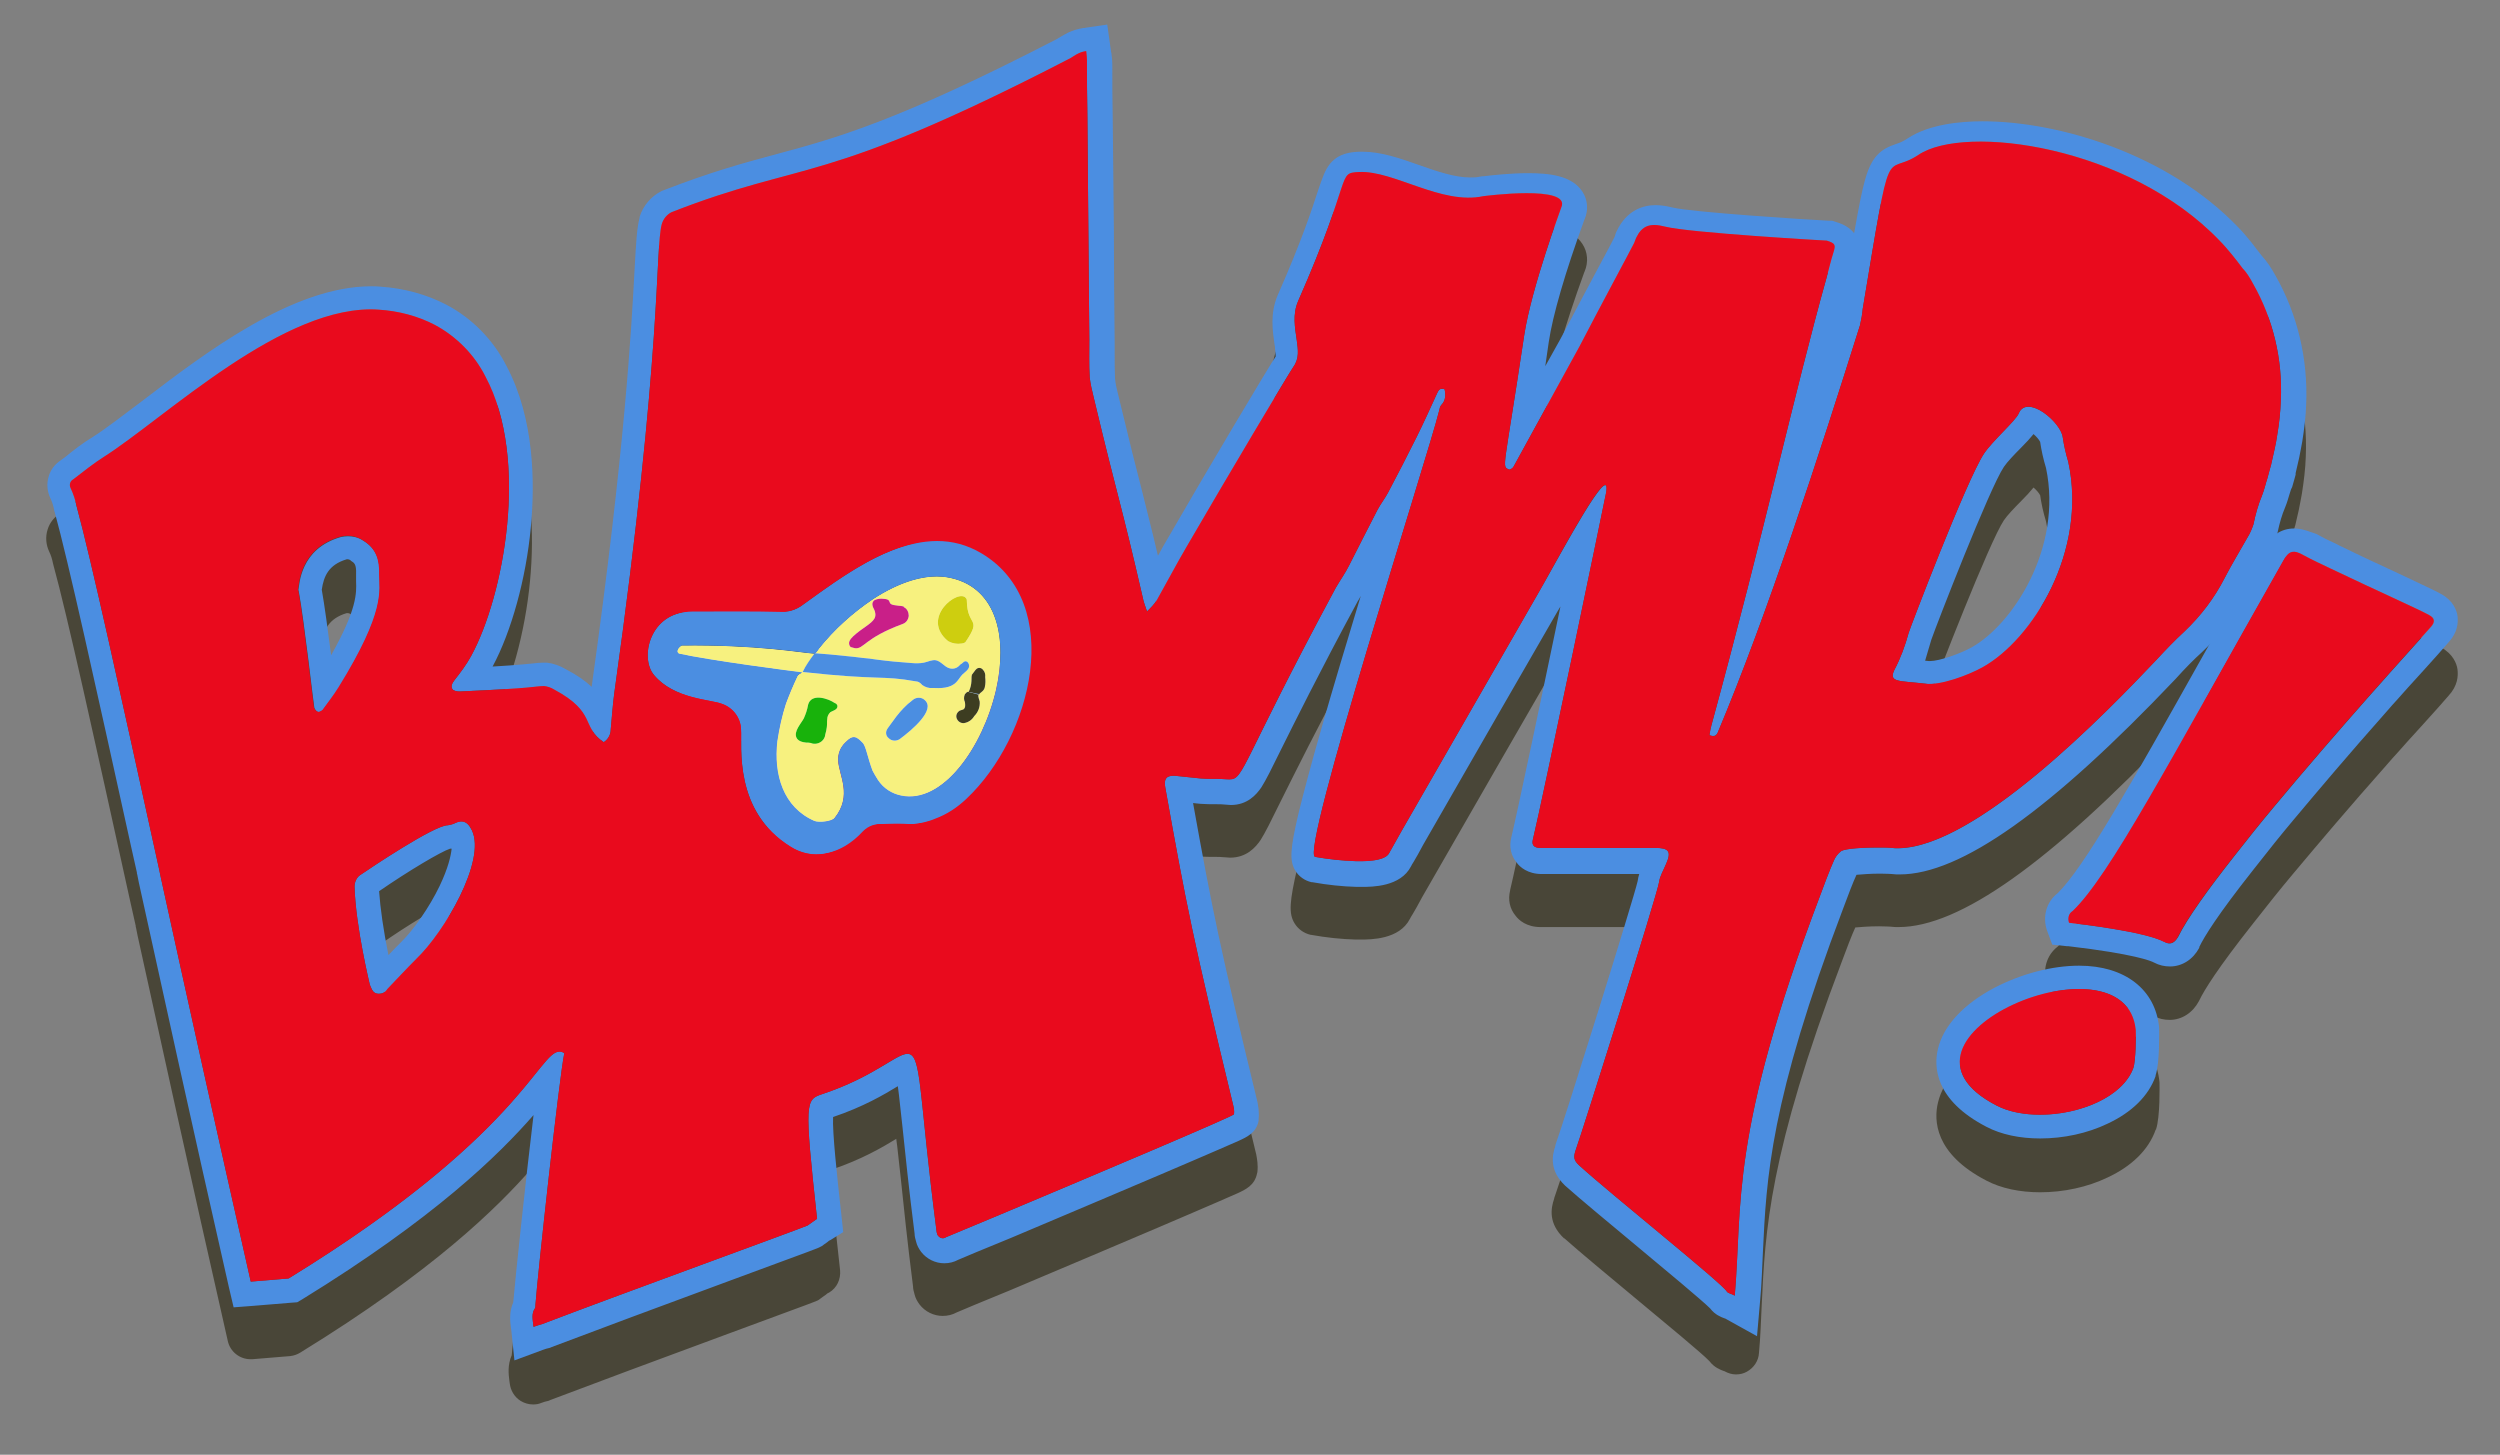<?xml version="1.0" encoding="utf-8"?>
<!-- Generator: Adobe Illustrator 24.2.1, SVG Export Plug-In . SVG Version: 6.00 Build 0)  -->
<svg version="1.1" id="Layer_1" xmlns="http://www.w3.org/2000/svg" xmlns:xlink="http://www.w3.org/1999/xlink" x="0px" y="0px"
	 viewBox="0 0 641 373" style="enable-background:new 0 0 641 373;" xml:space="preserve">
<rect x="0" y="0" width="641" height="373" fill="#808080" stroke="none"/>
<style type="text/css">
	.st0{fill:#E90A1D;}
	.st1{fill:#494638;}
	.st2{fill:#4B8EE1;}
	.st3{fill:#FFFFFF;}
	.st4{fill:#F7F17F;}
	.st5{fill:#3D3D21;}
	.st6{fill:#CECE0F;}
	.st7{fill:#C91F88;}
	.st8{fill:#18B20B;}
</style>
<rect x="166.5" y="137.5" class="st0" width="102" height="95"/>
<g id="Layer_1_1_">
	<g id="Fill_1_">
		<g>
			<path class="st1" d="M556.2,258.6c-0.9,0-1.8-0.2-2.7-0.7c-1.3-0.7-6.3-2.5-23-4.5h-0.3c-1.1-0.1-2.1-0.9-2.5-2
				c-0.9-2.4-0.1-5,1.8-6.4c7.2-7,18.6-27.3,37.4-60.7c4.8-8.5,10.1-17.9,15.9-28.2c0.6-1,2.1-3.9,5.3-3.9c1.6,0,3,0.7,4.1,1.3
				c1.6,0.9,3.5,1.8,5.3,2.6l1.4,0.7c5.2,2.5,10.3,4.9,14.5,6.8c5.4,2.5,9.3,4.3,10.9,5.2c1.9,1,2.5,2.4,2.7,3.4
				c0.3,1.5-0.3,2.9-1.6,4.3c-1.6,1.8-3.8,4.2-6.4,7.1l-4.1,4.5c-0.8,0.9-1.6,1.8-2.4,2.7c-1,1.2-2.1,2.4-3.2,3.6
				c-9.4,10.6-17.2,19.7-23.8,27.7c-3.1,3.7-6.4,7.8-10.3,12.8c-7.3,9.3-12.1,16.1-14.1,20.2v0.1C560,257.5,558.2,258.6,556.2,258.6
				z"/>
			<path class="st1" d="M588.2,155.2c0.7,0,1.5,0.3,2.6,0.9c2.2,1.2,4.6,2.3,6.9,3.4c11.5,5.5,22.5,10.4,25.2,11.9
				c1.5,0.8,1.6,1.8,0.4,3.1c-2.4,2.7-6.1,6.8-10.5,11.7c-1.8,2-3.6,4.1-5.6,6.3c-7.4,8.4-16,18.3-23.9,27.8
				c-3.7,4.4-7.2,8.8-10.4,12.9c-6.7,8.5-12.1,16-14.4,20.7c-0.6,1-1.3,1.7-2.2,1.7c-0.4,0-0.8-0.1-1.3-0.4
				c-5.2-2.7-21.9-4.6-24.4-4.9c-0.4-1.1-0.1-2.4,0.9-3c9.4-8.9,24.7-38.1,54-89.8C586.3,156,587.1,155.2,588.2,155.2 M588.2,149.2
				L588.2,149.2c-3.3,0-6,1.8-8,5.4c-5.8,10.3-11.2,19.8-15.9,28.2c-17.9,31.9-29.8,53.1-36.7,59.9c-2.9,2.2-4,6.1-2.7,9.7
				c0.8,2.1,2.7,3.6,4.9,3.9h0.4c17,2,21.3,3.8,22,4.2c1.3,0.7,2.7,1,4.1,1c3.1,0,5.9-1.8,7.5-4.8c0-0.1,0.1-0.1,0.1-0.2
				c1.3-2.7,4.7-8.2,13.7-19.6c3.9-5,7.2-9.1,10.3-12.8c6.7-8,14.4-17.1,23.8-27.7c1.1-1.3,2.2-2.5,3.2-3.6c0.8-0.9,1.6-1.8,2.4-2.7
				l4-4.4c2.6-2.9,4.9-5.4,6.5-7.3c2.4-2.6,2.5-5.1,2.3-6.8c-0.2-1.4-1.1-3.9-4.2-5.6c-1.6-0.9-4.9-2.4-11-5.3
				c-4.1-1.9-9.3-4.3-14.4-6.8c-0.5-0.2-0.9-0.4-1.4-0.7c-1.8-0.8-3.6-1.7-5.2-2.6C592.3,150.1,590.4,149.2,588.2,149.2L588.2,149.2
				z"/>
		</g>
		<g>
			<path class="st1" d="M136.8,357c-0.5,0-1.1-0.2-1.6-0.4c-0.8-0.5-1.3-1.3-1.4-2.2c0-0.3-0.1-0.5-0.1-0.8
				c-0.2-1.6-0.4-3.4,0.6-5.3v-0.1c0.4-5.9,4.4-42.8,6.5-58.5c-0.3,0.4-0.7,0.9-1,1.3c-7.1,8.9-22,27.4-64.2,53.3
				c-0.4,0.2-0.9,0.4-1.3,0.4l-9.7,0.8c-0.1,0-0.2,0-0.2,0c-1.4,0-2.6-1-2.9-2.3C52,301.5,43.8,264,38.4,239.4
				c-0.1-0.4-0.2-0.8-0.3-1.3c-0.1-0.3-0.1-0.7-0.2-1l-1.5-6.8c-9.3-42.2-16-72.8-19.6-85.9c0-0.1,0-0.1,0-0.2
				c-0.3-1.3-0.7-2.5-1.3-3.8c-0.5-1-0.6-2.3-0.2-3.4c0.3-1.1,1-2,2-2.6l1.2-0.9c2.2-1.7,4.4-3.4,6.8-4.9c3.6-2.3,8-5.6,13.1-9.5
				c15.8-12.4,37.6-29,56.7-29c0.8,0,1.5,0,2.3,0.1c5.5,0.3,10.9,1.8,15.6,4.2c6.2,3.3,11.2,8.5,14.3,14.6
				c11.7,22,5.2,57.9-3.7,74.4c-0.9,1.6-1.9,3.1-3,4.5c11.7-0.5,14.8-0.9,16.5-1.1c0.8-0.1,1.4-0.2,2.5-0.2h0.1c0.1,0,0.2,0,0.3,0
				c1.3,0.1,2.6,0.6,3.8,1.3c7.3,3.9,8.8,7.3,10,9.9c0.1,0.1,0.1,0.3,0.2,0.4c0-0.3,0-0.6,0.1-0.8c0.2-2.1,0.4-4.2,0.6-6.3
				c8.7-62.1,10.3-93.1,11.1-108c0.4-7,0.5-10.5,1.2-12.8c0.7-2.2,2.1-3.9,4.1-4.9c0.1,0,0.2-0.1,0.2-0.1
				c11.9-4.7,20.3-6.9,28.4-9.1c15.4-4.1,31.3-8.4,73-30c0.1,0,0.1-0.1,0.2-0.1c0.2-0.1,0.6-0.3,0.9-0.5c0.5-0.3,1-0.7,1.6-0.9
				c0.8-0.4,1.8-0.7,2.9-0.9c0.1,0,0.3,0,0.4,0c0.7,0,1.3,0.2,1.9,0.6c0.6,0.5,1.1,1.2,1.1,2.1l0.1,0.7c0.1,0.7,0.1,1.3,0.1,2
				c0,4.5,0,9.2,0.1,13.8c0.1,9.6,0.2,19.3,0.3,28.9c0.1,9.6,0.1,19.2,0.2,28.8c0,0.8,0,1.6,0,2.5c0,2.3,0,4.7,0.1,7
				c0.2,1.5,0.6,3.1,0.9,4.5c3,12.5,4.6,19,6.1,24.7c1.7,6.5,3.1,12.1,5.9,24.2c0.6-1,1.1-2,1.7-3.1c1.5-2.7,3-5.6,4.7-8.4
				c9.7-16.7,26.3-44.6,27.4-46.2c0.8-1.1,0.7-2.2,0.4-4.3v-0.3l-0.1-0.5c-0.5-3.4-1.1-7.2,0.6-11.1c6.4-14.5,9-22.6,10.5-27
				c1.9-5.8,2.5-7.8,7.9-8c0.3,0,0.5,0,0.7,0c4.2,0,8.7,1.6,13.4,3.2c4.7,1.7,9.6,3.4,14.1,3.4c1.1,0,2.1-0.1,3.1-0.3
				c0.1,0,0.2,0,0.3-0.1h0.1c2.4-0.3,7-0.8,11.4-0.8c6.4,0,9.8,1,11.3,3.3c0.8,1.3,0.9,2.9,0.3,4.4c-0.1,0.2-0.1,0.4-0.2,0.6
				C398.3,81.8,395,93,394,100c-1.5,10.1-2.6,17-3.4,22.1c-0.1,0.4-0.1,0.7-0.2,1.1c1.2-2.2,2.5-4.6,3.7-6.8
				c5.9-10.7,7.7-14.1,8.4-15.3l0,0c3.3-6.4,7.3-13.8,10.2-19.2c1.9-3.6,3.4-6.4,3.8-7.2c0-0.1,0.1-0.2,0.1-0.3
				c0.1-0.3,0.2-0.7,0.4-1c1.6-3.3,4-5,7.3-5c1,0,2.2,0.2,3.5,0.5c5.5,1.4,37.6,3.3,40.9,3.5c0.3,0,0.5,0.1,0.8,0.1
				c3.7,1.2,4.8,3.2,3.7,6.8c-0.4,1.4-0.8,2.8-1.2,4.3c-0.2,0.7-0.4,1.5-0.6,2.2c-3.7,13.3-7.4,28.1-11.6,45.1
				c-2.7,11.1-5.7,22.9-9,35.9c8.2-22.7,16.2-47.6,23.4-70.5c0.3-1.3,0.5-2.5,0.6-3.6c0-0.1,0-0.2,0-0.3l0.8-4.5
				c2.6-15.9,4-23.8,5.2-28.1c1.4-4.9,2.9-6.1,6-7.1c1-0.3,2.1-0.7,3.6-1.7c4.8-3.2,12.2-3.9,17.5-3.9c19,0,46.1,8.1,63.5,26.3
				c1.2,1.1,2.2,2.4,3.2,3.7c1,1.2,1.9,2.4,2.8,3.6c1,1,2,2.5,3,4.3c5.5,9.5,8.1,20.5,7.5,31.6c-0.1,3.1-0.4,6.1-0.9,9.2
				c-0.2,1.4-0.4,2.6-0.7,4c-0.3,1.3-0.6,2.6-0.9,4c0,0.1,0,0.1,0,0.2l-0.3,1.1c-0.2,0.7-0.4,1.4-0.6,2.1c0,0.1,0,0.1-0.1,0.2
				c-0.2,0.6-0.3,1.1-0.5,1.7c-0.3,1-0.5,2-1,3c-0.9,2.1-1.5,4.3-2,6.9c0,0.1-0.1,0.2-0.1,0.4c-0.5,1.6-1.1,2.9-1.9,4.1
				c-0.7,1.2-1.4,2.4-2.1,3.6c-1.2,2.1-2.5,4.3-3.6,6.5c-2.7,5.3-6.4,10.2-10.9,14.5c-2.1,2-4.4,4.2-7.1,7.2
				c-31.4,33.1-53.8,49.2-68.6,49.2c-0.6,0-1.2,0-1.7-0.1c-0.5,0-1.6-0.1-3.3-0.1c-4.4,0-7,0.3-7.9,0.5c-0.3,0.3-0.5,0.6-0.7,1
				c-0.1,0.2-0.1,0.4-0.2,0.5c-0.8,1.8-2.3,5.8-3.4,8.8c-18.9,50-19.9,70.9-20.8,89.3c-0.2,4.1-0.4,7.9-0.7,12
				c-0.1,1-0.7,1.9-1.6,2.4c-0.4,0.2-0.9,0.4-1.4,0.4s-1-0.1-1.5-0.4c-0.2-0.1-0.4-0.2-0.7-0.3c-0.7-0.3-1.6-0.6-2.3-1.5
				c0-0.1-0.1-0.1-0.1-0.2c-1.4-1.6-11.1-9.7-19-16.3c-7.2-6-14.6-12.1-18.4-15.5c-2.6-2.4-2.6-4.6-1.7-7.1
				c2.1-5.8,20.7-65,21.3-68.3c0.2-1.5,0.8-2.7,1.3-3.9c0.2-0.4,0.3-0.7,0.5-1.1c0-0.1,0.1-0.2,0.1-0.3h-29.5c-2.2,0-3.4-0.9-4-1.7
				c-0.8-1.1-1.1-2.5-0.8-3.9c2-8.2,12.3-57.5,16.6-78.2c-2.4,4.1-4.9,8.7-6.6,11.7c-1.4,2.5-2.6,4.6-3.4,6.1
				c-1,1.7-25.9,45-34.6,60.2c-1,1.8-1.9,3.3-2.4,4.3c-0.4,0.7-0.6,1.1-0.7,1.3c-1.7,3.3-6.6,3.7-10.1,3.7c-0.4,0-0.8,0-1.2,0
				c-3.5-0.1-7.3-0.5-10.9-1.1c-1-0.2-1.8-0.7-2.2-1.6c-1-1.6-1.9-3.1,6.9-34c4.8-17,11.2-37.6,16.3-54.3c0.9-2.8,1.7-5.5,2.5-8.1
				c-0.5,1-1.1,2-1.6,3c-0.5,0.9-1,1.7-1.5,2.4s-0.9,1.3-1.2,2c-1.6,3.1-3.2,6.3-4.8,9.4c-0.8,1.6-1.6,3.2-2.4,4.8
				c-0.7,1.3-1.5,2.6-2.2,3.8c-0.4,0.7-0.9,1.4-1.3,2.1c-10.3,19.1-16.1,31-19.6,38c-5.2,10.4-6.2,12.6-10.2,12.6
				c-0.3,0-0.7,0-1.1-0.1c-0.9-0.1-1.9-0.1-3-0.1s-2.3,0-3.6-0.1c-1.1-0.1-2.3-0.2-3.4-0.4c-0.8-0.1-1.6-0.2-2.4-0.3
				c5.4,30.3,7.2,39.2,17.3,80.7c0.2,0.9,0.4,2,0.3,3.4c0,0.1,0,0.1,0,0.2c-0.3,1.7-0.5,1.8-8.1,5.1c-3.6,1.6-8.9,3.9-15.6,6.7
				c-9.6,4.1-22.4,9.5-38,16c-7.2,3-12.5,5.2-13.7,5.7c-0.7,0.4-1.4,0.6-2.2,0.6c-1.4,0-2.7-0.7-3.6-1.8c-0.3-0.3-0.6-0.9-0.8-1.6
				c-0.1-0.4-0.2-0.9-0.3-1.5c-1.5-11.7-2.4-20.7-3.1-27.3c-0.7-7-1.3-12.7-2-14.9c-0.8,0.4-2,1.1-3.1,1.8c-3.6,2.2-9,5.4-17,8.1
				c-0.4,0.2-1.1,0.4-1.2,0.5c-1,1.6,0.3,14,1.9,28.3c0.1,1.1-0.4,2.3-1.4,2.9c-0.4,0.2-0.7,0.5-1.1,0.7c-0.4,0.3-0.8,0.6-1.3,0.9
				c-0.1,0-0.1,0.1-0.2,0.1c-0.5,0.3-2.2,0.9-22.6,8.4c-16,5.9-35.9,13.2-45.9,17.1c-0.1,0-0.2,0.1-0.3,0.1c-0.7,0.2-1.3,0.4-2,0.6
				C137.5,356.9,137.2,357,136.8,357z M114.9,228.4c-2.3,0.3-12.4,6.5-20.6,12.1c-0.1,0.1-0.2,0.1-0.3,0.2c0,0-0.1,0.2-0.1,0.5
				c0.2,7.7,2.4,18.1,3.7,23.8c0.8-0.8,1.5-1.6,2.2-2.3c1.7-1.8,3.2-3.4,4.9-5.1c7.2-6.9,16.4-23.7,13.6-29.5
				c-0.1-0.2-0.2-0.4-0.2-0.5c-0.8,0.4-1.8,0.7-2.8,0.8C115.1,228.4,115,228.4,114.9,228.4z M193,200.6c0,0.7,0,1.4,0,2.4
				c0,5.9-0.1,18.2,11.3,25.3c1.6,1,3.3,1.5,5,1.5c3.1,0,6.3-1.7,9.2-4.9c0.1-0.1,0.1-0.1,0.2-0.2c1.9-1.7,4.3-2.7,6.8-2.7
				c1.4-0.1,3-0.1,4.6-0.1c1.3,0,2.4,0,3.4,0.1c1.4,0,2.8-0.4,4.5-1.1c0.1,0,0.1,0,0.2-0.1c2.5-0.9,4.8-2.3,6.8-4.3
				c10.5-9.9,17-26.6,15.6-39.9c-0.6-5.7-3-13.5-11.1-18.4c-3.1-1.9-6.3-2.8-9.9-2.8c-10.4,0-21.6,8.1-31.4,15.2l-0.6,0.4
				c-2.1,1.6-4.8,2.5-7.7,2.5c-7.7-0.1-15.5-0.1-23-0.1c-4.4,0-6.3,2.8-7,4.5c-1.2,2.7-0.9,5.6,0.1,6.8c3.2,3.8,8.5,4.8,12.4,5.6
				c1.6,0.3,2.9,0.6,3.9,1C190.2,192.9,192.9,196.6,193,200.6z M79.5,164.8c1,5.4,2.5,17.7,3.4,25c0,0.2,0,0.4,0.1,0.6
				c0.5-0.7,0.9-1.3,1.3-2c10.4-16.8,10.2-22.3,10-25.9c0-0.5,0-1,0-1.5c0.1-3.3-0.6-4.9-2.7-6.1c0,0-0.1,0-0.1-0.1
				c-0.7-0.4-1.4-0.7-2.2-0.7c-0.4,0-0.7,0-1.1,0.1C81.4,156.2,80,160.9,79.5,164.8L79.5,164.8L79.5,164.8z M489.1,185.6
				c0.5,0.1,1.1,0.1,1.6,0.2c1,0.1,2.1,0.2,3.4,0.3c0.2,0,0.4,0,0.7,0c3.1,0,8.8-2,12.1-3.9c11.4-6.3,25.2-27.5,20.5-49.3
				c-0.7-2.3-1.2-4.5-1.5-6.5v-0.1c-0.2-1.5-3.7-4.9-5.6-5.2c-0.6,1.3-2,2.8-4.5,5.5c-1.7,1.8-3.7,3.8-4.6,5.2
				c-4.1,6.1-18,42.4-18.9,45.1C491.4,180.1,490.3,183,489.1,185.6z"/>
			<path class="st1" d="M278.5,26.9c0.1,1,0.2,1.7,0.2,2.4c0,4.6,0,9.2,0.1,13.9c0.2,19.2,0.3,38.5,0.5,57.7c0,3.2-0.1,6.5,0.1,9.7
				c0.2,1.7,0.6,3.4,1,5c6.5,27.2,6.7,25.8,12.6,51.4c0.2,1.1,0.6,2.1,1.1,3.6c0.9-0.9,1.8-1.8,2.5-2.9c2.6-4.6,5-9.2,7.7-13.8
				c10.1-17.4,26.3-44.6,27.3-46c1.6-2.2,1.2-4.5,0.9-6.8c-0.5-3.4-1.1-6.7,0.3-10c14.4-32.7,9.8-32.9,15.7-33.2c0.2,0,0.4,0,0.6,0
				c7.8,0,18,6.6,27.5,6.6c1.3,0,2.5-0.1,3.7-0.4c0.1,0,5.8-0.8,11.2-0.8c5.3,0,10.2,0.7,8.8,3.7c0,0.1-7.6,20.4-9.5,32.8
				c-5.3,35.4-5.8,33.4-3.9,34.4c0,0,0,0,0.1,0c0.3,0,1-0.4,1.1-0.8c0.1-0.1,16.8-30.7,16.9-30.8c5.6-10.8,12.9-24.3,14-26.5
				c0.2-0.4,0.3-0.9,0.5-1.3c1.1-2.3,2.5-3.3,4.6-3.3c0.8,0,1.7,0.1,2.8,0.4c6.2,1.6,41.4,3.6,41.5,3.6c2.2,0.7,2.3,1.1,1.7,3
				c-0.7,2.2-1.2,4.4-1.8,6.6c-8.1,28.9-15.8,64.5-29.5,114.7c-0.2,0.8-0.4,1.7-0.5,2.5c0.4,0.2,0.8,0.2,1,0.2
				c0.4,0,0.8-0.2,1.1-0.8c12.8-30.4,26.1-71.5,36.5-104.5c0.3-1.4,0.6-2.8,0.7-4.2c7.6-45.6,5.3-33.5,14.3-39.5
				c3.3-2.2,9-3.4,15.9-3.4c18,0,44.5,7.8,61.3,25.4c1.1,1.1,2.1,2.3,3.1,3.5s1.9,2.4,2.8,3.6c0.9,0.9,1.8,2.3,2.6,3.8
				c5.2,9.1,7.7,19.5,7.2,30c-0.1,3-0.4,5.9-0.9,8.8c-0.2,1.3-0.4,2.5-0.7,3.8c-0.3,1.3-0.6,2.6-0.9,4c-0.3,1.1-0.6,2.1-0.9,3.3
				c-0.5,1.5-0.8,3-1.4,4.5c-1,2.4-1.7,4.9-2.2,7.4c-0.4,1.2-0.9,2.4-1.6,3.5c-1.9,3.4-4,6.8-5.8,10.3c-2.6,5.1-6.1,9.7-10.3,13.7
				c-2.5,2.3-4.9,4.8-7.2,7.3c-12.4,13.1-46.3,48.3-66.4,48.3c-0.5,0-1,0-1.4-0.1c-0.7-0.1-2-0.1-3.6-0.1c-3.5,0-8.1,0.2-9.4,0.9
				c-0.9,0.7-1.6,1.6-2,2.7c0,0.1-0.5,0.8-3.6,9.2c-23.1,61-19.7,78.6-21.7,102.1c-0.9-0.5-1.7-0.6-2-1c-1-2-29.3-24.6-37.9-32.4
				c-1.4-1.3-1.5-2.1-0.9-3.9c1.8-5,21.1-66.1,21.4-68.8c0.2-1.5,1.1-2.9,1.7-4.4c0-0.1,0.1-0.1,0.1-0.2c1.4-3.2,0.7-4.1-2.8-4.1
				c-9.8,0-19.7,0-29.5,0c-1.5,0-2.2-0.7-1.9-2c2.5-10.3,18.5-87.4,18.5-87.6c0.6-2.4,0.5-3.4,0.1-3.4c-2.2,0-13.7,21.8-17.6,28.4
				c-1,1.7-25.6,44.5-34.6,60.2c-1.9,3.4-3.1,5.5-3.2,5.7c-0.8,1.6-3.9,2.1-7.4,2.1c-0.4,0-0.7,0-1.1,0c-3.5-0.1-7.1-0.5-10.5-1.1
				c-4-0.8,28.9-102.6,31.8-114.4c0.1-0.5,0.2-1,0.5-1.4c1.2-1.2,1.2-2.6,0.9-4.1c-0.3-0.1-0.5-0.1-0.7-0.1c-0.8,0-1,0.7-1.3,1.3
				c-1.7,3.7-3.4,7.5-5.2,11.1c-2.4,4.8-4.8,9.5-7.3,14.2c-0.8,1.5-1.9,2.9-2.7,4.4c-2.5,4.8-4.9,9.6-7.3,14.3c-1,2-2.3,3.8-3.4,5.7
				c-24.3,45.2-23.5,49.1-27.2,49.1c-0.3,0-0.6,0-0.9,0c-2.1-0.2-4.3,0-6.5-0.2s-4.5-0.5-6.7-0.7c-0.1,0-0.2,0-0.3,0
				c-2,0-2.5,1-2.1,3.1c5.4,30.2,7.1,38.8,17.4,81.4c0.2,0.8,0.3,1.5,0.2,2.3c-0.1,0.5-38.5,16.7-59.9,25.7
				c-8.2,3.4-13.9,5.8-13.9,5.8c-0.3,0.2-0.6,0.3-0.8,0.3c-0.5,0-0.9-0.2-1.3-0.7c-0.1-0.1-0.2-0.3-0.2-0.4c-0.1-0.3-0.2-0.7-0.2-1
				c-4.6-35.4-3.7-45.2-7.4-45.2c-2.9,0-8.6,5.9-21.8,10.3c-4.4,1.5-4.7,1.6-1.4,32c-0.8,0.5-1.5,1.1-2.4,1.7
				c-0.9,0.5-50.4,18.5-68.1,25.3c-0.7,0.2-1.4,0.4-2.2,0.7c-0.2-1.9-0.6-3.4,0.4-4.8c0.1-0.2,0.1-0.6,0.1-0.9
				c0.5-7.2,6.1-58.3,7.4-64.5c-0.4-0.2-0.8-0.4-1.2-0.4c-5.4,0-10.1,21.7-69.5,58.2l-9.7,0.8c-8.7-38.4-16.5-73.7-23.1-103.8
				c-0.2-0.8-0.3-1.6-0.5-2.4c-10-45.5-17.3-78.9-21.1-92.8c-0.3-1.5-0.8-3-1.5-4.5c-0.4-0.8-0.1-1.8,0.7-2.2c2.6-2,5.2-4.1,7.9-5.8
				c15.3-9.7,44.5-37.8,68.4-37.8c0.7,0,1.4,0,2,0.1c5,0.3,10,1.6,14.4,3.9c5.6,3,10.2,7.7,13,13.3c11.3,21.2,4.7,56.2-3.7,71.6
				c-1.2,2.2-2.7,4.2-4.2,6.1c-0.6,0.8-1.1,1.6-0.6,2.4c0.2,0.4,1.2,0.6,1.8,0.6c20.2-0.9,18.6-1.3,21.7-1.4
				c0.9,0.1,1.8,0.4,2.6,0.9c11,5.9,6.8,9.5,12.7,13.5c1.1-0.7,1.8-1.9,1.8-3.3c0.3-3.1,0.5-6.2,0.9-9.2
				c12.5-89,10.4-113.8,12.2-120.4c0.4-1.3,1.3-2.4,2.5-3c34.5-13.5,38-6.3,101.7-39.2c0.9-0.4,1.7-1.1,2.6-1.5
				C277.1,27.2,277.8,27,278.5,26.9 M494.7,189.1c4,0,10.3-2.4,13.6-4.3c12.8-7.1,27-29.7,22-52.7c-0.6-2-1.1-4.1-1.4-6.2
				c-0.3-3-5.4-7.9-8.8-7.9c-1.1,0-2,0.5-2.5,1.7c-0.7,1.8-6.7,7-8.9,10.3c-4.5,6.8-19.1,45.1-19.3,45.9c-0.9,3.3-2.1,6.6-3.7,9.6
				c-1.5,3.2,1.1,2.7,8,3.5C494,189.1,494.4,189.1,494.7,189.1 M81.7,196.3c0.3,0,0.8-0.3,1.1-0.5c1.3-1.8,2.8-3.7,4.1-5.8
				c12.2-19.7,10.4-24.8,10.4-29c0.1-3.6-0.7-6.6-4.2-8.7c-1.2-0.8-2.5-1.1-3.9-1.1c-0.6,0-1.2,0.1-1.8,0.2
				c-10.5,3-10.6,12.2-10.9,13.6c0,0.1,0.1,0.2,0.1,0.3c1.4,7.5,3.9,29.8,4,29.9c0.2,0.5,0.5,0.9,1,1.1
				C81.6,196.3,81.6,196.3,81.7,196.3 M199.9,170.8c-7.7-0.1-15.4-0.1-23-0.1c-10.2,0.1-13,11.7-9.2,16.2c5.2,6.2,14.6,6.2,17.5,7.4
				c2.8,1,4.7,3.6,4.8,6.5c0.3,4.3-2,21,12.7,30.1c2,1.3,4.3,2,6.6,2c3.7,0,7.7-1.8,11.4-5.9c1.3-1.2,3-1.9,4.8-1.9
				c1.5-0.1,3-0.1,4.6-0.1c1.1,0,2.2,0,3.3,0.1c2,0,3.9-0.5,5.8-1.3c2.9-1,5.6-2.7,7.9-5c16.9-15.9,25.3-50.1,3.9-62.9
				c-3.8-2.2-7.6-3.2-11.4-3.2c-11.6,0-23.3,8.6-33.8,16.2C204.1,170.2,202,170.8,199.9,170.8 M97.2,268.6c0.8,0,1.7-0.4,2.1-1.2
				c2.6-2.7,5-5.3,7.5-7.8c7.1-6.8,17.9-25.1,14.2-32.9c-0.7-1.4-1.5-2.3-2.7-2.3c-0.5,0-0.9,0.1-1.5,0.4c-0.6,0.3-1.3,0.5-2,0.6
				c-3.5,0-20,11.1-22.2,12.6c-1.1,0.6-1.7,1.9-1.7,3.1c0.3,10.4,3.9,25,3.9,25.1c0.3,0.8,0.7,1.9,1.4,2.2
				C96.5,268.5,96.9,268.6,97.2,268.6 M278.5,20.9c-0.3,0-0.6,0-0.8,0.1c-1.3,0.2-2.6,0.6-3.7,1.1c-0.8,0.4-1.5,0.8-2,1.1
				c-0.2,0.1-0.4,0.3-0.5,0.3s-0.2,0.1-0.3,0.1C229.8,45,214,49.2,198.8,53.3c-8.2,2.2-16.6,4.5-28.7,9.2c-0.2,0.1-0.3,0.1-0.5,0.2
				c-2.6,1.3-4.7,3.7-5.6,6.6c0,0.1,0,0.1-0.1,0.2c-0.7,2.6-0.9,6.2-1.3,13.4c-0.8,14.8-2.4,45.5-11,106.9c-1.6-1.5-3.7-3-6.6-4.5
				c-1.5-0.9-3.2-1.5-4.9-1.7c-0.2,0-0.4,0-0.7,0c-0.1,0-0.1,0-0.2,0c-1.2,0-1.8,0.1-2.7,0.2c-1.3,0.1-3.5,0.4-10.4,0.8
				c4.8-8.9,8.6-22.6,9.8-35.7c1.1-11.5,0.9-27.9-6.2-41.3c-3.3-6.6-8.8-12.3-15.5-15.8c0,0,0,0-0.1,0c-5-2.6-10.8-4.2-16.8-4.6
				c-0.8-0.1-1.6-0.1-2.4-0.1c-20.1,0-42.4,16.9-58.6,29.3c-5.1,3.8-9.4,7.2-12.9,9.4c-2.5,1.5-4.8,3.3-7,5.1
				c-0.4,0.3-0.7,0.5-1.1,0.8c-1.5,1-2.6,2.4-3.1,4.1c-0.6,1.9-0.4,3.9,0.4,5.6c0.5,1,0.8,2.1,1,3.1c0,0.1,0.1,0.3,0.1,0.4
				c3.6,13.1,10.3,43.6,19.6,85.8l1.5,6.7c0,0.1,0,0.1,0,0.2c0.1,0.2,0.1,0.5,0.2,0.9c0.1,0.4,0.2,0.9,0.3,1.5
				c5.4,24.6,13.6,62,23.1,103.8c0.6,2.8,3.1,4.7,5.8,4.7c0.2,0,0.3,0,0.5,0l9.7-0.8c0.9-0.1,1.8-0.4,2.6-0.9
				c34-20.9,50.4-37,59.4-47.3c-2.1,17.4-4.7,42.1-5.2,48c-1.1,2.5-0.8,4.9-0.6,6.5c0,0.2,0.1,0.5,0.1,0.7c0.2,1.8,1.2,3.5,2.8,4.5
				c1,0.6,2.1,0.9,3.2,0.9c0.7,0,1.4-0.1,2.1-0.4c0.6-0.2,1.1-0.4,1.7-0.5c0.2,0,0.3-0.1,0.5-0.2c10-3.8,29.9-11.2,45.9-17.1
				c22.2-8.2,22.3-8.2,23-8.6c0.1-0.1,0.3-0.2,0.4-0.3c0.5-0.4,1-0.7,1.4-1c0.3-0.3,0.6-0.5,0.9-0.6c2-1.2,3-3.4,2.8-5.7
				c-1.2-10.8-2.4-21.9-2.2-25.8c7.7-2.6,13-5.7,16.6-7.9c0.4,2.7,0.7,6.4,1.2,10.5c0.7,6.6,1.6,15.6,3.1,27.3
				c0,0.7,0.2,1.4,0.4,2.1c0.2,0.9,0.7,1.8,1.3,2.6c1.4,1.8,3.6,2.9,5.9,2.9c1.3,0,2.5-0.3,3.6-0.9c1.4-0.6,6.6-2.8,13.5-5.6
				c15.6-6.6,28.4-12,38-16.1c6.7-2.9,12-5.1,15.6-6.7c2.1-0.9,3.7-1.6,4.8-2.1c2.2-1,4.5-2.1,5.1-5.1c0-0.1,0.1-0.3,0.1-0.4
				c0.2-1.9-0.1-3.4-0.3-4.5c-9.6-39.5-11.6-49.4-16.5-76.6c0.6,0.1,1.2,0.1,1.9,0.2c1.4,0.1,2.7,0.1,3.8,0.1c1,0,1.9,0,2.6,0.1
				c0,0,0,0,0.1,0c0.4,0,0.9,0.1,1.4,0.1c4.2,0,6.5-2.6,7.8-4.5c1.2-1.9,2.6-4.7,5.1-9.8c3.5-7,9.3-18.8,19.6-37.9
				c0.3-0.4,0.5-0.9,0.8-1.4c-3.5,11.5-7.1,23.5-10.1,34c-2.7,9.4-4.6,16.6-5.9,21.9c-2.1,9-2.3,12-0.8,14.5c0.9,1.5,2.4,2.6,4.2,3
				h0.1c3.9,0.7,7.7,1.1,11.4,1.2c0.4,0,0.8,0,1.2,0c2.7,0,10,0,12.7-5.3c0.1-0.2,0.3-0.6,0.7-1.2c0.6-1,1.4-2.4,2.4-4.3
				c8.7-15.2,33.6-58.4,34.6-60.1c0.2-0.3,0.4-0.7,0.6-1c-4.8,23.1-11.1,53-12.6,59.2c0,0,0,0,0,0.1c-0.6,2.4-0.1,4.7,1.4,6.5
				c0.8,1.1,2.8,2.9,6.4,2.9h25c-0.2,0.6-0.3,1.1-0.4,1.8c-1,4.5-18.9,61.7-21.1,67.7v0.1c-0.9,2.6-1.5,6.4,2.5,10.2c0,0,0,0,0.1,0
				c3.8,3.4,11.3,9.6,18.5,15.6c7.1,5.9,16.8,13.9,18.6,15.8l0.1,0.1c1.2,1.6,2.8,2.2,3.6,2.5c0.1,0,0.3,0.1,0.3,0.1
				c0.9,0.5,1.9,0.8,2.9,0.8s1.9-0.2,2.8-0.7c1.8-1,3-2.8,3.1-4.8c0.4-4.2,0.5-8.2,0.7-12.2c0.9-19.1,1.8-38.8,20.6-88.3l0,0
				c1.1-3,2.6-6.9,3.4-8.6l0,0c1.3-0.1,3.4-0.3,6.1-0.3c1.7,0,2.7,0.1,3,0.1c0.6,0.1,1.3,0.1,2,0.1c15.6,0,38.7-16.4,70.7-50.1
				c0,0,0,0,0.1-0.1c2.6-2.9,4.8-5.1,6.8-6.9c0,0,0.1,0,0.1-0.1c4.8-4.5,8.6-9.7,11.5-15.3c1.1-2.1,2.3-4.2,3.5-6.4
				c0.7-1.2,1.4-2.4,2.1-3.6c0.8-1.3,1.5-2.9,2.1-4.7c0.1-0.2,0.1-0.5,0.2-0.7c0.5-2.4,1.1-4.4,1.9-6.3v-0.1
				c0.5-1.2,0.8-2.3,1.1-3.3c0.2-0.5,0.3-1.1,0.5-1.5c0-0.1,0.1-0.3,0.1-0.4c0.2-0.7,0.4-1.4,0.6-2.1c0.1-0.4,0.2-0.7,0.3-1.1
				c0-0.1,0.1-0.2,0.1-0.3c0.3-1.4,0.6-2.6,0.9-3.9c0.3-1.4,0.5-2.7,0.8-4.2c0.5-3.2,0.9-6.3,1-9.5c0.5-11.6-2.2-23.1-7.9-33.1
				c-1.1-2-2.2-3.6-3.3-4.8c-0.9-1.1-1.8-2.3-2.8-3.6c-1.1-1.3-2.1-2.6-3.4-3.9c-18-18.8-46-27.2-65.6-27.2
				c-5.8,0-13.8,0.8-19.2,4.4c-1.2,0.8-2,1.1-2.9,1.4c-3.9,1.3-6.3,3.1-8,9.2c-0.8,2.8-1.6,6.9-2.8,13.7c-1-1.3-2.6-2.3-4.7-2.9
				c-0.5-0.2-1-0.3-1.5-0.3c-5.7-0.3-35.5-2.2-40.3-3.4c-1.6-0.4-3-0.6-4.3-0.6c-3.1,0-7.4,1.2-10,6.7c-0.3,0.6-0.4,1.1-0.5,1.4l0,0
				c-0.5,1-1.9,3.7-3.7,7c-2.9,5.4-6.8,12.8-10.2,19.2l0,0c-0.6,1.1-1.7,3.1-3.9,7c0.3-1.9,0.6-4,0.9-6.2c1-6.8,4.2-17.8,9-31
				c0.1-0.2,0.1-0.4,0.2-0.5c1-2.4,0.8-5-0.6-7.1c-2.7-4.1-8.5-4.7-13.9-4.7c-4.6,0-9.3,0.5-11.8,0.8h-0.1c-0.2,0-0.4,0.1-0.6,0.1
				c-0.8,0.2-1.6,0.2-2.5,0.2c-3.9,0-8.6-1.6-13.1-3.2c-4.8-1.7-9.7-3.4-14.4-3.4c-0.3,0-0.6,0-0.9,0c-2,0.1-5.1,0.3-7.4,3
				c-1.4,1.7-2,3.6-3.2,7.1c-1.4,4.3-4,12.4-10.3,26.7c0,0,0,0,0,0.1c-2,4.7-1.3,9.1-0.8,12.7l0.1,0.5v0.3c0.1,0.7,0.2,1.8,0.2,2.2
				c-1.3,1.8-18.4,30.5-27.6,46.5c-0.9,1.5-1.8,3.1-2.6,4.6c-1.7-7.3-2.9-11.7-4.1-16.7c-1.5-5.7-3.1-12.2-6.1-24.6c0,0,0,0,0-0.1
				c-0.3-1.3-0.7-2.7-0.8-4.1c-0.1-2.1-0.1-4.4-0.1-6.7c0-0.8,0-1.6,0-2.5c0,0,0,0,0-0.1c-0.1-9.6-0.2-19.4-0.2-28.8
				c-0.1-9.5-0.2-19.3-0.3-28.9c0,0,0,0,0-0.1c-0.1-4.6-0.1-9.3-0.1-13.8c0-0.9-0.1-1.6-0.2-2.4c0-0.2,0-0.4-0.1-0.6
				c-0.2-1.6-1-3.1-2.3-4.1C281.2,21.3,279.9,20.9,278.5,20.9L278.5,20.9z M495.2,177.7c1.4-4,14.9-38.8,18.6-44.3
				c0.8-1.2,2.7-3.2,4.3-4.8c1.4-1.4,2.5-2.6,3.3-3.6c0.7,0.6,1.4,1.4,1.7,2c0.3,2.1,0.8,4.4,1.5,6.7c4.3,20.4-8.5,40.1-19.1,46
				c-2.9,1.6-8.2,3.5-10.7,3.5c-0.1,0-0.2,0-0.2,0h-0.1c-0.3,0-0.7-0.1-1-0.1C494.1,181.3,494.7,179.6,495.2,177.7L495.2,177.7z
				 M88.9,157.2c0.1,0,0.2,0,0.3,0c0.2,0,0.4,0.1,0.6,0.2c0.1,0,0.1,0.1,0.2,0.1c0.8,0.5,1.4,0.8,1.3,3.4c0,0.1,0,0.1,0,0.2
				c0,0.6,0,1.1,0,1.7c0.1,2.9,0.3,7-6.4,18.9c-0.8-6.2-1.7-12.9-2.4-16.8C83,161.6,84.2,158.6,88.9,157.2L88.9,157.2z M209.4,173.7
				l0.5-0.4c9.5-6.9,20.3-14.6,29.7-14.6c3,0,5.7,0.8,8.3,2.3c5.6,3.4,8.9,8.8,9.7,16.1c1.3,12.4-4.8,28.1-14.6,37.3l-0.1,0.1
				c-1.6,1.6-3.6,2.9-5.6,3.6c-0.1,0-0.2,0.1-0.4,0.1c-1.3,0.5-2.3,0.8-3.3,0.8c-1.1-0.1-2.2-0.1-3.5-0.1c-1.6,0-3.3,0.1-4.7,0.1
				c-3.2,0-6.3,1.3-8.7,3.5c-0.1,0.1-0.3,0.2-0.4,0.4c-1.6,1.8-4.1,3.9-7,3.9c-1.2,0-2.3-0.4-3.4-1.1c-9.9-6.2-9.9-16.9-9.8-22.7
				c0-1,0-1.8,0-2.6c-0.2-5.2-3.7-10-8.6-11.8c-1.3-0.5-2.7-0.8-4.4-1.1c-3.5-0.7-8.2-1.6-10.7-4.5c-0.2-0.4-0.5-2.2,0.5-3.9
				c0.9-1.6,2.2-2.4,4.2-2.4c7.5,0,15.2,0,22.9,0.1h0.1C203.5,176.8,206.7,175.7,209.4,173.7L209.4,173.7z M115.4,231.4
				c0.1,0,0.2,0,0.3,0c0,0,0,0,0.1,0c-0.2,1.9-0.9,5-3.1,9.6c-2.6,5.4-6.7,11.3-9.9,14.4l-0.1,0.1c-1.1,1.1-2.2,2.2-3.2,3.3
				c-1.3-6.4-2.1-12.1-2.4-16.4C104.9,236.9,113.1,232.1,115.4,231.4L115.4,231.4z"/>
		</g>
		<g>
			<path class="st1" d="M523.1,302.6c-4.7,0-9-0.9-12.4-2.6c-4.9-2.5-12.9-8.1-10.8-16.6c2.6-10.7,20-19,33.3-19
				c10.2,0,16.7,4.9,17.5,13.2c0.1,1.3,0.1,8.4-0.7,10.9C546.5,297.8,533.9,302.6,523.1,302.6z"/>
			<path class="st1" d="M533.1,267.4c7.6,0,13.8,3,14.5,10.5c0.1,1.4,0,7.9-0.6,9.7c-2.7,7.5-13.8,12-23.9,12c-4.1,0-8-0.7-11.1-2.3
				C488.1,285,514.7,267.4,533.1,267.4 M533.1,261.4v6V261.4L533.1,261.4c-7,0-14.9,2.1-21.8,5.7c-7.9,4.2-13,9.7-14.4,15.6
				c-1.1,4.5-0.9,13.1,12.4,20c3.8,2,8.6,3,13.8,3c6,0,12.1-1.3,17.3-3.8c6.2-2.9,10.5-7.1,12.3-12.2c0,0,0-0.1,0.1-0.1
				c1.1-3.3,0.9-11.3,0.9-12v-0.1C552.7,267.5,544.8,261.4,533.1,261.4L533.1,261.4z"/>
		</g>
	</g>
	<g id="Fill_2_">
		<g>
			<path class="st2" d="M588.2,141.5c0.7,0,1.5,0.3,2.6,0.9c2.2,1.2,4.6,2.3,6.9,3.4c11.5,5.5,22.5,10.4,25.2,11.9
				c1.5,0.8,1.6,1.8,0.4,3.1c-2.4,2.7-6.1,6.8-10.5,11.7c-1.8,2-3.6,4.1-5.6,6.3c-7.4,8.4-16,18.3-23.9,27.8
				c-3.7,4.4-7.2,8.8-10.4,12.9c-6.7,8.5-12.1,16-14.4,20.7c-0.6,1-1.3,1.7-2.2,1.7c-0.4,0-0.8-0.1-1.3-0.4
				c-5.2-2.7-21.9-4.6-24.4-4.9c-0.4-1.1-0.1-2.4,0.9-3c9.4-8.9,24.7-38.1,54-89.8C586.3,142.2,587.1,141.5,588.2,141.5
				 M588.2,135.5L588.2,135.5c-3.3,0-6,1.8-8,5.4c-5.8,10.3-11.2,19.8-15.9,28.2c-17.9,31.9-29.8,53.1-36.7,59.9
				c-2.9,2.2-4,6.1-2.7,9.7l1.3,3.5l3.7,0.4h0.4c17,2,21.3,3.8,22,4.2c1.3,0.7,2.7,1,4.1,1c3.1,0,5.9-1.8,7.5-4.8v-0.1v-0.1
				c1.3-2.7,4.7-8.2,13.7-19.6c3.9-5,7.2-9.1,10.3-12.8c6.7-8,14.4-17.1,23.8-27.7c1.1-1.3,2.2-2.5,3.2-3.6c0.8-0.9,1.6-1.8,2.4-2.7
				l4-4.4c2.6-2.9,4.9-5.4,6.5-7.3c2.4-2.6,2.5-5.1,2.3-6.8c-0.2-1.4-1.1-3.9-4.2-5.6c-1.6-0.9-4.9-2.4-11-5.3
				c-4.1-1.9-9.3-4.3-14.4-6.8c-0.5-0.2-0.9-0.4-1.4-0.7c-1.8-0.8-3.6-1.7-5.2-2.6C592.3,136.4,590.4,135.5,588.2,135.5L588.2,135.5
				z"/>
		</g>
		<g>
			<path class="st2" d="M278.5,13.1c0.1,1,0.2,1.7,0.2,2.4c0,4.6,0,9.2,0.1,13.9c0.2,19.2,0.3,38.5,0.5,57.7c0,3.2-0.1,6.5,0.1,9.7
				c0.2,1.7,0.6,3.4,1,5c6.5,27.2,6.7,25.8,12.6,51.4c0.2,1.1,0.6,2.1,1.1,3.6c0.9-0.9,1.8-1.8,2.5-2.9c2.6-4.6,5-9.2,7.7-13.8
				c10.1-17.4,26.3-44.6,27.3-46c1.6-2.2,1.2-4.5,0.9-6.8c-0.5-3.4-1.1-6.7,0.3-10c14.4-32.7,9.8-32.9,15.7-33.2c0.2,0,0.4,0,0.6,0
				c7.8,0,18,6.6,27.5,6.6c1.3,0,2.5-0.1,3.7-0.4c0.1,0,5.8-0.8,11.2-0.8c5.3,0,10.2,0.7,8.8,3.7c0,0.1-7.6,20.4-9.5,32.8
				c-5.3,35.4-5.8,33.4-3.9,34.4c0,0,0,0,0.1,0c0.3,0,1-0.4,1.1-0.8c0.1-0.1,16.8-30.7,16.9-30.8c5.6-10.8,12.9-24.3,14-26.5
				c0.2-0.4,0.3-0.9,0.5-1.3c1.1-2.3,2.5-3.3,4.6-3.3c0.8,0,1.7,0.1,2.8,0.4c6.2,1.6,41.4,3.6,41.5,3.6c2.2,0.7,2.3,1.1,1.7,3
				c-0.7,2.2-1.2,4.4-1.8,6.6c-8.1,28.9-15.8,64.5-29.5,114.7c-0.2,0.8-0.4,1.7-0.5,2.5c0.4,0.2,0.8,0.2,1,0.2
				c0.4,0,0.8-0.2,1.1-0.8c12.8-30.4,26.1-71.5,36.5-104.5c0.3-1.4,0.6-2.8,0.7-4.2c7.6-45.6,5.3-33.5,14.3-39.5
				c3.3-2.2,9-3.4,15.9-3.4c18,0,44.5,7.8,61.3,25.4c1.1,1.1,2.1,2.3,3.1,3.5c1,1.2,1.9,2.4,2.8,3.6c0.9,0.9,1.8,2.3,2.6,3.8
				c5.2,9.1,7.7,19.5,7.2,30c-0.1,3-0.4,5.9-0.9,8.8c-0.2,1.3-0.4,2.5-0.7,3.8s-0.6,2.6-0.9,4c-0.3,1.1-0.6,2.1-0.9,3.3
				c-0.5,1.5-0.8,3-1.4,4.5c-1,2.4-1.7,4.9-2.2,7.4c-0.4,1.2-0.9,2.4-1.6,3.5c-1.9,3.4-4,6.8-5.8,10.3c-2.6,5.1-6.1,9.7-10.3,13.7
				c-2.5,2.3-4.9,4.8-7.2,7.3c-12.4,13.1-46.3,48.3-66.4,48.3c-0.5,0-1,0-1.4-0.1c-0.7-0.1-2-0.1-3.6-0.1c-3.5,0-8.1,0.2-9.4,0.9
				c-0.9,0.7-1.6,1.6-2,2.7c0,0.1-0.5,0.8-3.6,9.2c-23.1,61-19.7,78.6-21.7,102.1c-0.9-0.5-1.7-0.6-2-1c-1-2-29.3-24.6-37.9-32.4
				c-1.4-1.3-1.5-2.1-0.9-3.9c1.8-5,21.1-66.1,21.4-68.8c0.2-1.5,1.1-2.9,1.7-4.4c0-0.1,0.1-0.1,0.1-0.2c1.4-3.2,0.7-4.1-2.8-4.1
				c-9.8,0-19.7,0-29.5,0c-1.5,0-2.2-0.7-1.9-2c2.5-10.3,18.5-87.4,18.5-87.6c0.6-2.4,0.5-3.4,0.1-3.4c-2.2,0-13.7,21.8-17.6,28.4
				c-1,1.7-25.6,44.5-34.6,60.2c-1.9,3.4-3.1,5.5-3.2,5.7c-0.8,1.6-3.9,2.1-7.4,2.1c-0.4,0-0.7,0-1.1,0c-3.5-0.1-7.1-0.5-10.5-1.1
				c-4-0.8,28.9-102.6,31.8-114.4c0.1-0.5,0.2-1,0.5-1.4c1.2-1.2,1.2-2.6,0.9-4.1c-0.3-0.1-0.5-0.1-0.7-0.1c-0.8,0-1,0.7-1.3,1.3
				c-1.7,3.7-3.4,7.5-5.2,11.1c-2.4,4.8-4.8,9.5-7.3,14.2c-0.8,1.5-1.9,2.9-2.7,4.4c-2.5,4.8-4.9,9.6-7.3,14.3c-1,2-2.3,3.8-3.4,5.7
				c-24.3,45.2-23.5,49.1-27.2,49.1c-0.3,0-0.6,0-0.9,0c-2.1-0.2-4.3,0-6.5-0.2s-4.5-0.5-6.7-0.7c-0.1,0-0.2,0-0.3,0
				c-2,0-2.5,1-2.1,3.1c5.4,30.2,7.1,38.8,17.4,81.4c0.2,0.8,0.3,1.5,0.2,2.3c-0.1,0.5-38.5,16.7-59.9,25.7
				c-8.2,3.4-13.9,5.8-13.9,5.8c-0.3,0.2-0.6,0.3-0.8,0.3c-0.5,0-0.9-0.2-1.3-0.7c-0.1-0.1-0.2-0.3-0.2-0.4c-0.1-0.3-0.2-0.7-0.2-1
				c-4.6-35.4-3.7-45.2-7.4-45.2c-2.9,0-8.6,5.9-21.8,10.3c-4.4,1.5-4.7,1.6-1.4,32c-0.8,0.5-1.5,1.1-2.4,1.7
				c-0.9,0.5-50.4,18.5-68.1,25.3c-0.7,0.2-1.4,0.4-2.2,0.7c-0.2-1.9-0.6-3.4,0.4-4.8c0.1-0.2,0.1-0.6,0.1-0.9
				c0.5-7.2,6.1-58.3,7.4-64.5c-0.4-0.2-0.8-0.4-1.2-0.4c-5.4,0-10.1,21.7-69.5,58.2l-9.7,0.8c-8.7-38.4-16.5-73.7-23.1-103.8
				c-0.2-0.8-0.3-1.6-0.5-2.4c-10-45.5-17.3-78.9-21.1-92.8c-0.3-1.5-0.8-3-1.5-4.5c-0.4-0.8-0.1-1.8,0.7-2.2c2.6-2,5.2-4.1,7.9-5.8
				c15.3-9.7,44.5-37.8,68.4-37.8c0.7,0,1.4,0,2,0.1c5,0.3,10,1.6,14.4,3.9c5.6,3,10.2,7.7,13,13.3c11.3,21.2,4.7,56.2-3.7,71.6
				c-1.2,2.2-2.7,4.2-4.2,6.1c-0.6,0.8-1.1,1.6-0.6,2.4c0.2,0.4,1.2,0.6,1.8,0.6c20.2-0.9,18.6-1.3,21.7-1.4
				c0.9,0.1,1.8,0.4,2.6,0.9c11,5.9,6.8,9.5,12.7,13.5c1.1-0.7,1.8-1.9,1.8-3.3c0.3-3.1,0.5-6.2,0.9-9.2
				C170,88.8,167.9,64,169.7,57.4c0.4-1.3,1.3-2.4,2.5-3c34.5-13.5,38-6.3,101.7-39.2c0.9-0.4,1.7-1.1,2.6-1.5
				C277.1,13.4,277.8,13.2,278.5,13.1 M494.7,175.4c4,0,10.3-2.4,13.6-4.3c12.8-7.1,27-29.7,22-52.7c-0.6-2-1.1-4.1-1.4-6.2
				c-0.3-3-5.4-7.9-8.8-7.9c-1.1,0-2,0.5-2.5,1.7c-0.7,1.8-6.7,7-8.9,10.3c-4.5,6.8-19.1,45.1-19.3,45.9c-0.9,3.3-2.1,6.6-3.7,9.6
				c-1.5,3.2,1.1,2.7,8,3.5C494,175.4,494.4,175.4,494.7,175.4 M81.7,182.6c0.3,0,0.8-0.3,1.1-0.5c1.3-1.8,2.8-3.7,4.1-5.8
				c12.2-19.7,10.4-24.8,10.4-29c0.1-3.6-0.7-6.6-4.2-8.7c-1.2-0.8-2.5-1.1-3.9-1.1c-0.6,0-1.2,0.1-1.8,0.2
				c-10.5,3-10.6,12.2-10.9,13.6c0,0.1,0.1,0.2,0.1,0.3c1.4,7.5,3.9,29.8,4,29.9c0.2,0.5,0.5,0.9,1,1.1
				C81.6,182.5,81.6,182.6,81.7,182.6 M199.9,157c-7.7-0.1-15.4-0.1-23-0.1c-10.2,0.1-13,11.7-9.2,16.2c5.2,6.2,14.6,6.2,17.5,7.4
				c2.8,1,4.7,3.6,4.8,6.5c0.3,4.3-2,21,12.7,30.1c2,1.3,4.3,2,6.6,2c3.7,0,7.7-1.8,11.4-5.9c1.3-1.2,3-1.9,4.8-1.9
				c1.5-0.1,3-0.1,4.6-0.1c1.1,0,2.2,0,3.3,0.1c2,0,3.9-0.5,5.8-1.3c2.9-1,5.6-2.7,7.9-5c16.9-15.9,25.3-50.1,3.9-62.9
				c-3.8-2.2-7.6-3.2-11.4-3.2c-11.6,0-23.3,8.6-33.8,16.2C204.1,156.4,202,157,199.9,157 M97.2,254.8c0.8,0,1.7-0.4,2.1-1.2
				c2.6-2.7,5-5.3,7.5-7.8c7.1-6.8,17.9-25.1,14.2-32.9c-0.7-1.4-1.5-2.3-2.7-2.3c-0.5,0-0.9,0.1-1.5,0.4c-0.6,0.3-1.3,0.5-2,0.6
				c-3.5,0-20,11.1-22.2,12.6c-1.1,0.6-1.7,1.9-1.7,3.1c0.3,10.4,3.9,25,3.9,25.1c0.3,0.8,0.7,1.9,1.4,2.2
				C96.5,254.8,96.9,254.8,97.2,254.8 M283.9,6.3l-6.2,0.9c-1.3,0.2-2.6,0.6-3.7,1.1c-0.8,0.4-1.5,0.8-2,1.1
				c-0.2,0.1-0.4,0.3-0.5,0.3l-0.2,0.1l-0.1,0.1c-41.4,21.4-57.2,25.6-72.4,29.7c-8.2,2.2-16.6,4.5-28.7,9.2l-0.3,0.1l-0.2,0.1
				c-2.6,1.3-4.7,3.7-5.6,6.6v0.1v0.1c-0.7,2.6-0.9,6.2-1.3,13.4c-0.8,14.8-2.4,45.5-11,106.9c-1.6-1.5-3.7-3-6.6-4.5
				c-1.5-0.9-3.2-1.5-4.9-1.7h-0.4h-0.4c-1.2,0-1.8,0.1-2.7,0.2c-1.3,0.1-3.5,0.4-10.4,0.8c4.8-8.9,8.6-22.6,9.8-35.7
				c1.1-11.5,0.9-27.9-6.2-41.3c-3.3-6.6-8.8-12.3-15.5-15.8l0,0l0,0c-5-2.6-10.8-4.2-16.8-4.6c-0.8-0.1-1.6-0.1-2.4-0.1
				c-20.1,0-42.4,16.9-58.6,29.3c-5.1,3.8-9.4,7.2-12.9,9.4c-2.5,1.5-4.8,3.3-7,5.1c-0.4,0.3-0.7,0.5-1.1,0.8
				c-1.5,1-2.6,2.4-3.1,4.1c-0.6,1.9-0.4,3.9,0.4,5.6c0.5,1,0.8,2.1,1,3.1v0.2l0.1,0.2c3.6,13.1,10.3,43.6,19.6,85.8l1.5,6.7v0.1
				v0.1c0.1,0.2,0.1,0.5,0.2,0.9c0.1,0.4,0.2,0.9,0.3,1.5c5.4,24.6,13.6,62,23.1,103.8l1.2,5.1l5.2-0.4l9.7-0.8l1.4-0.1l1.2-0.7
				c34-20.9,50.4-37,59.4-47.3c-2.1,17.4-4.7,42.1-5.2,48c-1.1,2.5-0.8,4.9-0.6,6.5c0,0.2,0.1,0.5,0.1,0.7l0.8,7.7l7.3-2.7
				c0.6-0.2,1.1-0.4,1.7-0.5l0.3-0.1l0.2-0.1c10-3.8,29.9-11.2,45.9-17.1c22.2-8.2,22.3-8.2,23-8.6l0.2-0.1l0.2-0.1
				c0.5-0.4,1-0.7,1.4-1c0.3-0.3,0.6-0.5,0.9-0.6l3.2-2l-0.4-3.7c-1.2-10.8-2.4-21.9-2.2-25.8c7.7-2.6,13-5.7,16.6-7.9
				c0.4,2.7,0.7,6.4,1.2,10.5c0.7,6.6,1.6,15.6,3.1,27.3c0,0.7,0.2,1.4,0.4,2.1c0.2,0.9,0.7,1.8,1.3,2.6c1.4,1.8,3.6,2.9,5.9,2.9
				c1.3,0,2.5-0.3,3.6-0.9c1.4-0.6,6.6-2.8,13.5-5.6c15.6-6.6,28.4-12,38-16.1c6.7-2.9,12-5.1,15.6-6.7c2.1-0.9,3.7-1.6,4.8-2.1
				c2.2-1,4.5-2.1,5.1-5.1v-0.2V287c0.2-1.9-0.1-3.4-0.3-4.5c-9.6-39.5-11.6-49.4-16.5-76.6c0.6,0.1,1.2,0.1,1.9,0.2
				c1.4,0.1,2.7,0.1,3.8,0.1c1,0,1.9,0,2.6,0.1l0,0l0,0c0.4,0,0.9,0.1,1.4,0.1c4.2,0,6.5-2.6,7.8-4.5c1.2-1.9,2.6-4.7,5.1-9.8
				c3.5-7,9.3-18.8,19.6-37.9c0.3-0.4,0.5-0.9,0.8-1.4c-3.5,11.5-7.1,23.5-10.1,34c-2.7,9.4-4.6,16.6-5.9,21.9
				c-2.1,9-2.3,12-0.8,14.5c0.9,1.5,2.4,2.6,4.2,3h0.1h0.1c3.9,0.7,7.7,1.1,11.4,1.2c0.4,0,0.8,0,1.2,0c2.7,0,10,0,12.7-5.3
				c0.1-0.2,0.3-0.6,0.7-1.2c0.6-1,1.4-2.4,2.4-4.3c8.7-15.2,33.6-58.4,34.6-60.1c0.2-0.3,0.4-0.7,0.6-1
				c-4.8,23.1-11.1,53-12.6,59.2l0,0l0,0c-0.6,2.4-0.1,4.7,1.4,6.5c0.8,1.1,2.8,2.9,6.4,2.9h25c-0.2,0.6-0.3,1.1-0.4,1.8
				c-1,4.5-18.9,61.7-21.1,67.7v0.1v0.1c-0.9,2.6-1.5,6.4,2.5,10.2l0,0l0,0c3.8,3.4,11.3,9.6,18.5,15.6c7.1,5.9,16.7,13.9,18.6,15.8
				l0.1,0.1c1.2,1.6,2.8,2.2,3.6,2.5c0.1,0,0.3,0.1,0.3,0.1l8.1,4.5l0.8-9.2c0.4-4.2,0.5-8.2,0.7-12.2c0.9-19.1,1.8-38.8,20.6-88.3
				l0,0l0,0c1.1-3,2.6-6.9,3.4-8.6l0,0c1.3-0.1,3.4-0.3,6.1-0.3c1.7,0,2.7,0.1,3,0.1c0.6,0.1,1.3,0.1,2,0.1
				c15.6,0,38.7-16.4,70.7-50.1l0,0l0,0c2.6-2.9,4.8-5.1,6.8-6.9l0,0l0,0c4.8-4.5,8.6-9.7,11.5-15.3c1.1-2.1,2.3-4.2,3.5-6.4
				c0.7-1.2,1.4-2.4,2.1-3.6c0.8-1.3,1.5-2.9,2.1-4.7l0.1-0.4l0.1-0.4c0.5-2.4,1.1-4.4,1.9-6.3l0,0l0,0c0.5-1.2,0.8-2.3,1.1-3.3
				c0.2-0.5,0.3-1.1,0.5-1.5l0.1-0.2l0.1-0.2c0.2-0.7,0.4-1.4,0.6-2.1c0.1-0.4,0.2-0.7,0.3-1.1v-0.2v-0.2c0.3-1.4,0.6-2.6,0.9-3.9
				c0.3-1.4,0.5-2.7,0.8-4.2c0.5-3.2,0.9-6.3,1-9.5c0.5-11.6-2.2-23.1-7.9-33.1c-1.1-2-2.2-3.6-3.3-4.8c-0.9-1.1-1.8-2.3-2.8-3.6
				c-1.1-1.3-2.1-2.6-3.4-3.9c-18-18.8-46-27.2-65.6-27.2c-5.8,0-13.8,0.8-19.2,4.4c-1.2,0.8-2,1.1-2.9,1.4c-3.9,1.3-6.3,3.1-8,9.2
				c-0.8,2.8-1.6,6.9-2.8,13.7c-1-1.3-2.6-2.3-4.7-2.9l-0.9-0.3H469c-6-0.3-35.4-2.2-40.2-3.4c-1.6-0.4-3-0.6-4.3-0.6
				c-3.1,0-7.4,1.2-10,6.7c-0.3,0.6-0.4,1.1-0.5,1.4l0,0c-0.5,1-1.9,3.7-3.7,7c-2.9,5.4-6.8,12.8-10.2,19.2l0,0
				c-0.6,1.1-1.7,3.1-3.9,7c0.3-1.9,0.6-4,0.9-6.2c1-6.8,4.2-17.8,9-31c0.1-0.2,0.1-0.4,0.2-0.5c1-2.4,0.8-5-0.6-7.1
				c-2.7-4.1-8.5-4.7-13.9-4.7c-4.4,0-9,0.5-11.5,0.8H380l-0.6,0.1c-0.8,0.2-1.6,0.2-2.5,0.2c-3.9,0-8.6-1.6-13.1-3.2
				c-4.8-1.7-9.7-3.4-14.4-3.4c-0.3,0-0.6,0-0.9,0c-2,0.1-5.1,0.3-7.4,3c-1.4,1.7-2,3.6-3.2,7.1c-1.4,4.3-4,12.4-10.3,26.7l0,0l0,0
				c-2,4.7-1.3,9.1-0.8,12.7l0.1,0.5v0.3c0.1,0.7,0.2,1.8,0.2,2.2c-1.3,1.8-18.4,30.5-27.6,46.5c-0.9,1.5-1.8,3.1-2.6,4.6
				c-1.7-7.3-2.9-11.7-4.1-16.7c-1.5-5.7-3.1-12.2-6.1-24.6l0,0l0,0c-0.3-1.3-0.7-2.7-0.8-4.1c-0.1-2.1-0.1-4.4-0.1-6.7
				c0-0.8,0-1.6,0-2.5l0,0l0,0c-0.1-9.6-0.2-19.4-0.2-28.8c-0.1-9.5-0.2-19.3-0.3-28.9l0,0l0,0c-0.1-4.6-0.1-9.3-0.1-13.8
				c0-0.9-0.1-1.6-0.2-2.4c0-0.2,0-0.4-0.1-0.6L283.9,6.3L283.9,6.3z M495.2,164c1.4-4,14.9-38.8,18.6-44.3c0.8-1.2,2.7-3.2,4.3-4.8
				c1.4-1.4,2.5-2.6,3.3-3.6c0.7,0.6,1.4,1.4,1.7,2c0.3,2.1,0.8,4.4,1.5,6.7c4.3,20.4-8.5,40.1-19.1,46c-2.9,1.6-8.2,3.5-10.7,3.5
				c-0.1,0-0.2,0-0.2,0l0,0l0,0c-0.3,0-0.7-0.1-1-0.1C494.1,167.6,494.7,165.8,495.2,164L495.2,164z M88.9,143.4c0.1,0,0.2,0,0.3,0
				c0.2,0,0.4,0.1,0.6,0.2l0.1,0.1l0.1,0.1c0.8,0.5,1.4,0.8,1.3,3.4v0.1v0.1c0,0.6,0,1.1,0,1.7c0.1,2.9,0.3,7-6.4,18.9
				c-0.8-6.2-1.7-12.9-2.4-16.8C83,147.8,84.2,144.8,88.9,143.4L88.9,143.4z M209.4,160l0.5-0.4c9.5-6.9,20.3-14.6,29.7-14.6
				c3,0,5.7,0.8,8.3,2.3c5.6,3.4,8.9,8.8,9.7,16.1c1.3,12.4-4.8,28.1-14.6,37.3l-0.1,0.1l-0.1,0.1c-1.6,1.6-3.6,2.9-5.6,3.6
				l-0.2,0.1l-0.2,0.1c-1.3,0.5-2.3,0.8-3.3,0.8c-1.1-0.1-2.2-0.1-3.5-0.1c-1.6,0-3.3,0.1-4.7,0.1c-3.2,0-6.3,1.3-8.7,3.5l-0.2,0.2
				l-0.2,0.2c-1.6,1.8-4.1,3.9-7,3.9c-1.2,0-2.3-0.4-3.4-1.1c-9.9-6.2-9.9-16.9-9.8-22.7c0-1,0-1.8,0-2.6c-0.2-5.2-3.7-10-8.6-11.8
				c-1.3-0.5-2.7-0.8-4.4-1.1c-3.5-0.7-8.2-1.6-10.7-4.5c-0.2-0.4-0.5-2.2,0.5-3.9c0.9-1.6,2.2-2.4,4.2-2.4c7.5,0,15.2,0,22.9,0.1
				l0,0l0,0C203.5,163,206.7,162,209.4,160L209.4,160z M115.4,217.6h0.3c0,0,0,0,0.1,0c-0.2,1.9-0.9,5-3.1,9.6
				c-2.6,5.4-6.7,11.3-9.9,14.4l0,0l0,0c-1.1,1.1-2.2,2.2-3.2,3.3c-1.3-6.4-2.1-12.1-2.4-16.4C104.9,223.2,113,218.4,115.4,217.6
				L115.4,217.6z"/>
		</g>
		<g>
			<path class="st2" d="M533.1,253.6c7.6,0,13.8,3,14.5,10.5c0.1,1.4,0,7.9-0.6,9.7c-2.7,7.5-13.8,12-23.9,12c-4.1,0-8-0.7-11.1-2.3
				C488.1,271.2,514.7,253.6,533.1,253.6 M533.1,247.6v6V247.6L533.1,247.6c-7,0-14.9,2.1-21.8,5.7c-7.9,4.2-13,9.7-14.4,15.6
				c-1.1,4.5-0.9,13.1,12.4,20c3.8,2,8.6,3,13.8,3c6,0,12.1-1.3,17.3-3.8c6.2-2.9,10.5-7.1,12.3-12.2v-0.1v-0.1
				c1.1-3.3,0.9-11.3,0.9-12v-0.1v-0.1C552.7,253.7,544.8,247.6,533.1,247.6L533.1,247.6z"/>
		</g>
	</g>
	<g id="Fill">
		<path class="st0" d="M622.8,157.7c1.5,0.8,1.6,1.8,0.4,3.1c-2.4,2.7-6.1,6.8-10.5,11.7c-1.8,2-3.6,4.1-5.6,6.3
			c-7.4,8.4-16,18.3-23.9,27.8c-3.7,4.4-7.2,8.8-10.4,12.9c-6.7,8.5-12.1,16-14.4,20.7c-0.8,1.5-2,2.1-3.5,1.3
			c-5.2-2.7-21.9-4.6-24.4-4.9c-0.4-1.1-0.1-2.4,0.9-3c9.4-8.9,24.7-38.1,54-89.8c1.5-2.7,2.7-2.9,5.3-1.4c2.2,1.2,4.6,2.3,6.9,3.4
			C609.1,151.3,620.1,156.2,622.8,157.7z"/>
		<path class="st0" d="M577.6,72.6c5.2,9.1,7.7,19.5,7.2,30c-0.1,3-0.4,5.9-0.9,8.8c-0.2,1.3-0.4,2.5-0.7,3.8s-0.6,2.6-0.9,4
			c-0.3,1.1-0.6,2.1-0.9,3.3c-0.5,1.5-0.8,3-1.4,4.5c-1,2.4-1.7,4.9-2.2,7.4c-0.4,1.2-0.9,2.4-1.6,3.5c-1.9,3.4-4,6.8-5.8,10.3
			c-2.6,5.1-6.1,9.7-10.3,13.7c-2.5,2.3-4.9,4.8-7.2,7.3c-12.7,13.4-48,50-67.8,48.2c-2.2-0.2-11.1-0.2-13,0.8
			c-0.9,0.7-1.6,1.6-2,2.7c0,0.1-0.5,0.8-3.6,9.2c-23.1,61-19.7,78.6-21.7,102.1c-0.9-0.5-1.7-0.6-2-1c-1-2-29.3-24.6-37.9-32.4
			c-1.4-1.3-1.5-2.1-0.9-3.9c1.8-5,21.1-66.1,21.4-68.8c0.2-1.5,1.1-2.9,1.7-4.4c0-0.1,0.1-0.1,0.1-0.2c1.4-3.2,0.7-4.1-2.8-4.1
			c-9.8,0-19.7,0-29.5,0c-1.5,0-2.2-0.7-1.9-2c2.5-10.3,18.5-87.4,18.5-87.6c3.2-13.6-12.8,16.9-17.5,25c-1,1.7-25.6,44.5-34.6,60.2
			c-1.9,3.4-3.1,5.5-3.2,5.7c-0.9,1.8-4.6,2.2-8.5,2.1c-3.5-0.1-7.1-0.5-10.5-1.1c-4-0.8,28.9-102.6,31.8-114.4
			c0.1-0.5,0.2-1,0.5-1.4c1.2-1.2,1.2-2.6,0.9-4.1c-1.3-0.5-1.6,0.4-2,1.2c-1.7,3.7-3.4,7.5-5.2,11.1c-2.4,4.8-4.8,9.5-7.3,14.2
			c-0.8,1.5-1.9,2.9-2.7,4.4c-2.5,4.8-4.9,9.6-7.3,14.3c-1,2-2.3,3.8-3.4,5.7c-26.1,48.5-23.3,49.5-28.1,49.1
			c-2.1-0.2-4.3,0-6.5-0.2s-4.5-0.5-6.7-0.7c-2.3-0.1-2.8,0.9-2.4,3.1c5.4,30.2,7.1,38.8,17.4,81.4c0.2,0.8,0.3,1.5,0.2,2.3
			c-0.1,0.5-38.5,16.7-59.9,25.7l0,0l0,0c-8.2,3.4-13.9,5.8-13.9,5.8c-0.7,0.5-1.6,0.3-2.1-0.4c-0.1-0.1-0.2-0.3-0.2-0.4
			c-0.1-0.3-0.2-0.7-0.2-1c-8.1-63,0.9-44.9-29.2-34.9c-4.4,1.5-4.7,1.6-1.4,32c-0.8,0.5-1.5,1.1-2.4,1.7
			c-0.9,0.5-50.4,18.5-68.1,25.3c-0.7,0.2-1.4,0.4-2.2,0.7c-0.2-1.9-0.6-3.4,0.4-4.8c0.1-0.2,0.1-0.6,0.1-0.9
			c0.5-7.2,6.1-58.3,7.4-64.5c-6.2-3.5-6.9,18.6-70.7,57.8l-9.7,0.8c-8.7-38.4-16.5-73.7-23.1-103.8c-0.2-0.8-0.3-1.6-0.5-2.4
			c-10-45.5-17.3-78.9-21.1-92.8c-0.3-1.5-0.8-3-1.5-4.5c-0.4-0.8-0.1-1.8,0.7-2.2c2.6-2,5.2-4.1,7.9-5.8
			c15.7-10,46.2-39.4,70.4-37.7c5,0.3,10,1.6,14.4,3.9c5.6,3,10.2,7.7,13,13.3c11.3,21.2,4.7,56.2-3.7,71.6
			c-1.2,2.2-2.7,4.2-4.2,6.1c-0.6,0.8-1.1,1.6-0.6,2.4c0.2,0.4,1.2,0.6,1.8,0.6c20.2-0.9,18.6-1.3,21.7-1.4c0.9,0.1,1.8,0.4,2.6,0.9
			c11,5.9,6.8,9.5,12.7,13.5c1.1-0.7,1.8-1.9,1.8-3.3c0.3-3.1,0.5-6.2,0.9-9.2C170,88.8,167.9,64,169.7,57.4c0.4-1.3,1.3-2.4,2.5-3
			c34.5-13.5,38-6.3,101.7-39.2c0.9-0.4,1.7-1.1,2.6-1.5c0.6-0.3,1.3-0.5,2-0.6c0.1,1,0.2,1.7,0.2,2.4c0,4.6,0,9.2,0.1,13.9
			c0.2,19.2,0.3,38.5,0.5,57.7c0,3.2-0.1,6.5,0.1,9.7c0.2,1.7,0.6,3.4,1,5c6.5,27.2,6.7,25.8,12.6,51.4c0.2,1.1,0.6,2.1,1.1,3.6
			c0.9-0.9,1.8-1.8,2.5-2.9c2.6-4.6,5-9.2,7.7-13.8c10.1-17.4,26.3-44.6,27.3-46c1.6-2.2,1.2-4.5,0.9-6.8c-0.5-3.4-1.1-6.7,0.3-10
			c14.4-32.7,9.8-32.9,15.7-33.2c8.9-0.4,21.1,8.5,31.8,6.2c0.1,0,22.7-3,20,2.9c0,0.1-7.6,20.4-9.5,32.8
			c-5.3,35.4-5.8,33.4-3.9,34.4c0.2,0.1,1-0.4,1.2-0.8c0.1-0.1,16.8-30.7,16.9-30.8c5.6-10.8,12.9-24.3,14-26.5
			c0.2-0.4,0.3-0.9,0.5-1.3c1.5-3.1,3.5-3.9,7.4-2.9c6.2,1.6,41.4,3.6,41.5,3.6c2.2,0.7,2.3,1.1,1.7,3c-0.7,2.2-1.2,4.4-1.8,6.6
			c-8.1,28.9-15.8,64.5-29.5,114.7c-0.2,0.8-0.4,1.7-0.5,2.5c1.1,0.4,1.6,0.4,2.1-0.6c12.8-30.4,26.1-71.5,36.5-104.5
			c0.3-1.4,0.6-2.8,0.7-4.2c7.6-45.6,5.3-33.5,14.3-39.5c11.9-8,53.9-2.3,77.2,22c1.1,1.1,2.1,2.3,3.1,3.5c1,1.2,1.9,2.4,2.8,3.6
			C575.9,69.7,576.8,71.1,577.6,72.6z M508.3,171.1c12.8-7.1,27-29.7,22-52.7c-0.6-2-1.1-4.1-1.4-6.2c-0.4-3.9-9.2-11.3-11.3-6.2
			c-0.7,1.8-6.7,7-8.9,10.3c-4.5,6.8-19.1,45.1-19.3,45.9c-0.9,3.3-2.1,6.6-3.7,9.6c-1.5,3.2,1.1,2.7,8,3.5
			C497.5,175.8,504.7,173.1,508.3,171.1z M247.1,205c16.9-15.9,25.3-50.1,3.9-62.9c-15.1-9-31.2,2.9-45.2,13
			c-1.7,1.3-3.8,1.9-5.9,1.9c-7.7-0.1-15.4-0.1-23-0.1c-10.2,0.1-13,11.7-9.2,16.2c5.2,6.2,14.6,6.2,17.5,7.4c2.8,1,4.7,3.6,4.8,6.5
			c0.3,4.3-2,21,12.7,30.1c5.3,3.3,12,2.7,18-3.9c1.3-1.2,3-1.9,4.8-1.9c2.6-0.1,5.3-0.2,7.9,0c2,0,3.9-0.5,5.8-1.3
			C242.1,209,244.8,207.3,247.1,205z M106.8,245.8c7.1-6.8,17.9-25.1,14.2-32.9c-0.9-2-2.2-2.8-4.2-1.9c-0.6,0.3-1.3,0.5-2,0.6
			c-3.5,0-20,11.1-22.2,12.6c-1.1,0.6-1.7,1.9-1.7,3.1c0.3,10.4,3.9,25,3.9,25.1c0.3,0.8,0.7,1.9,1.4,2.2c1.1,0.5,2.5,0.1,3.1-1
			C101.9,250.9,104.3,248.3,106.8,245.8z M86.8,176.2c12.2-19.7,10.4-24.8,10.4-29c0.1-3.6-0.7-6.6-4.2-8.7
			c-1.7-1.1-3.8-1.4-5.7-0.9c-10.5,3-10.6,12.2-10.9,13.6c0,0.1,0.1,0.2,0.1,0.3c1.4,7.5,3.9,29.8,4,29.9c0.2,0.5,0.5,0.9,1,1.1
			c0.3,0.1,0.9-0.2,1.2-0.5C84,180.2,85.5,178.3,86.8,176.2z"/>
		<path class="st0" d="M547.6,264.1c0.1,1.4,0,7.9-0.6,9.7c-3.8,10.5-24.2,15.2-35,9.7C478.2,266.1,545.1,238.2,547.6,264.1z"/>
	</g>
</g>
<g id="palette">
	<path class="st3" d="M255.3,176.9c-3.4,14.8-13.7,29.4-24.3,27.2c-2.5-0.5-4.6-1.9-6-4c-0.5-0.8-1-1.6-1.4-2.4
		c-1.2-3.1-1.7-6.3-2.5-7.1c-1.4-1.4-2.3-2.4-4.4-0.2c-1.3,1.2-2,2.9-1.9,4.7c0.2,3.9,3.7,8.9-0.9,14.7c-0.6,0.9-4,1.3-5.2,0.8
		c-8-3.5-10.5-11.9-9.5-20.5c0.5-3.3,1.2-6.5,2.2-9.6c0.9-2.4,1.9-4.8,3-7.1c0.2-0.4,0.8-0.6,1.2-0.9c-3.3-0.4-23.4-3-31.6-4.8
		c-1.2-0.8,0.6-2.1,0.7-2.1c19.5-0.2,30.4,1.8,34,2.1c0,0,0-0.1,0.1-0.1s0.1,0,0.2,0c0.3-0.4,0.7-0.8,0.9-1.2c4-5,8.7-9.2,13.9-12.7
		c6.6-4.3,13.7-6.8,19.9-5.4C255.8,151,258.2,164.1,255.3,176.9z"/>
	<g>
		<path class="st4" d="M243.8,148.2c-6.2-1.4-13.3,1.1-19.9,5.4c-5.2,3.5-9.9,7.7-13.9,12.7c-0.3,0.4-0.6,0.8-0.9,1.2
			c1.2,0.1,2.5,0.2,3.7,0.3c2,0.2,4,0.4,6,0.6c0.8,0.1,1.7,0.2,2.5,0.3c1.1,0.1,2.2,0.2,3.3,0.4c3,0.4,6.1,0.7,9.1,0.9
			c1.1,0.1,2.2,0.1,3.2-0.1s2.1-0.8,3.1-0.6c1.3,0.3,2.1,1.6,3.3,2c1.1,0.4,2.2,0,2.9-0.9c0.6-0.3,0.8-0.7,1.1-0.8
			c0.8-0.3,1.4,0.8,1.1,1.6c-0.1,0.2-0.2,0.4-0.3,0.5c-0.4,0.5-0.9,0.8-1.3,1.2c-0.6,0.6-1,1.4-1.6,2c-1.5,1.6-4,1.6-6.1,1.5
			c-0.9,0.1-1.9-0.2-2.7-0.8c-0.2-0.3-0.5-0.5-0.8-0.7c-0.2-0.1-0.5-0.2-0.8-0.2c-8.8-1.6-9.1-0.2-29-2.4c0.9-1.7,2-3.2,3-4.7
			c-3.7-0.2-14.5-2.3-34-2.1c-0.1,0-1.9,1.3-0.7,2.1c8.2,1.8,28.3,4.4,31.6,4.8c-0.4,0.3-1,0.5-1.2,0.9c-1.1,2.3-2.1,4.7-3,7.1
			c-1,3.1-1.7,6.3-2.2,9.6c-1,8.6,1.5,17,9.5,20.5c1.2,0.5,4.6,0.1,5.2-0.8c4.6-5.8,1.1-10.8,0.9-14.7c-0.1-1.8,0.6-3.5,1.9-4.7
			c2.1-2.2,3-1.2,4.4,0.2c0.8,0.8,1.3,4,2.5,7.1c0.4,0.8,0.9,1.6,1.4,2.4c1.4,2.1,3.5,3.5,6,4c10.6,2.2,20.9-12.4,24.3-27.2
			C258.3,164,255.9,150.9,243.8,148.2z M231.4,160c-9.8,3.6-9.9,6.5-12.2,6.2c-0.4-0.1-0.8-0.2-1.1-0.3c-0.4-0.4-0.5-1-0.3-1.5
			s0.6-0.9,1-1.3c2.3-2.1,4.6-3.1,5.4-4.5c0.4-0.7,0.3-1.6-0.1-2.4c-0.3-0.5-0.5-1.1-0.4-1.6c0.1-0.3,0.3-0.6,0.5-0.7
			c0.6-0.3,1.2-0.4,1.8-0.4c3.4,0.1,0.9,1.4,3.6,1.7c0.2,0,0.5,0.1,0.7,0.1c0.5,0,0.9,0.1,1.4,0.2c0,0.2,0.1,0.2,0.1,0.2
			c0.8,0.4,1.2,1.3,1.2,2.2C232.9,158.9,232.3,159.7,231.4,160z M214.1,182c-0.4,0.2-0.8,0.4-1.2,0.6c-0.5,0.5-0.8,1.1-0.8,1.8
			c-0.1,0.7,0,1.3-0.1,2c-0.1,0.6-0.2,1.3-0.4,1.9c-0.1,1.4-1.4,2.5-2.9,2.4c-0.3,0-0.5-0.1-0.8-0.2c-0.4-0.1-0.8-0.1-1.2-0.1
			c-1-0.1-2.1-0.4-2.5-1.3c-0.7-1.6,1.2-3.6,1.9-4.9c0.5-1.1,0.9-2.3,1.1-3.5c0.8-3,5-1.7,6.9-0.4c0.2,0,0.5,0.3,0.6,0.6
			C214.8,181.4,214.5,181.8,214.1,182z M230.7,189.5c-0.9,0.6-2.1,0.5-2.8-0.2c-0.8-0.6-0.9-1.6-0.4-2.4c0.1-0.1,0.1-0.2,0.2-0.3
			c0.7-0.8,2.9-4.6,6.3-7.1c0.9-0.8,2.3-0.8,3.1,0C240,182,233.8,187.2,230.7,189.5z M247.7,164.4c-0.1,0.2-0.2,0.3-0.4,0.4
			c-0.2,0.1-0.5,0.2-0.7,0.2c-1.2,0.2-2.4,0-3.5-0.6c-7.3-6,2.8-13.7,4.6-11c0.2,0.2,0.2,0.5,0.2,0.7
			C248,160.7,251.8,158.3,247.7,164.4z M252,171.7c0.5,0.5,0.7,1.2,0.6,1.9c0.1,0.9,0.1,1.7-0.1,2.6c-0.1,0.5-0.4,0.9-0.8,1.2
			c-0.3,0.2-0.5,0.4-0.7,0.7h-0.1c-0.1,0.7,0.2,1.2,0.3,1.8c0.1,1.4-0.4,2.7-1.4,3.7c-0.6,1-1.5,1.6-2.6,1.8
			c-0.8,0.1-1.6-0.4-1.9-1.2c-0.3-0.8,0.1-1.6,0.8-2c0.3-0.1,0.6-0.2,0.9-0.3c0.6-0.4,0.5-1.2,0.4-1.9c-0.3-0.6-0.3-1.3,0-2
			c0.2-0.2,0.4-0.5,0.7-0.6h0.2c0.1,0,0.1-0.1,0.1-0.1c0.1-0.2,0.2-0.4,0.3-0.7c0.3-0.8,0.4-1.7,0.4-2.6c0-0.3,0-0.7,0.1-1
			c0.3-0.4,0.6-0.8,0.9-1.2c0.1-0.1,0.2-0.2,0.3-0.3C250.9,171.1,251.6,171.2,252,171.7z"/>
		<path class="st5" d="M250.1,171.8c-0.3,0.4-0.6,0.8-0.9,1.2c-0.1,0.3-0.1,0.7-0.1,1c0,0.9-0.1,1.8-0.4,2.6
			c-0.1,0.3-0.2,0.5-0.3,0.7c0,0.1-0.1,0.1-0.1,0.1l2.6,0.6v0.1h0.1c0.2-0.3,0.4-0.5,0.7-0.7c0.4-0.3,0.7-0.7,0.8-1.2
			c0.2-0.9,0.2-1.7,0.1-2.6c0.1-0.7-0.1-1.4-0.6-1.9c-0.4-0.5-1.1-0.6-1.6-0.2C250.3,171.6,250.2,171.7,250.1,171.8z"/>
		<path class="st2" d="M251.7,141.9c-15.1-9-31.2,2.9-45.3,13.1c-1.7,1.3-3.8,2-5.9,1.9c-7.6-0.2-15.3-0.1-23-0.1
			c-10.1,0.1-12.9,11.8-9.2,16.2c5.2,6.2,14.6,6.2,17.5,7.4c2.8,1,4.7,3.5,4.8,6.5c0.3,4.3-2,21,12.7,30.1c5.3,3.2,12,2.6,18-3.9
			c1.3-1.3,3-1.9,4.8-1.9c2.6-0.1,5.3-0.1,7.9,0c2-0.1,4-0.5,5.8-1.3c3-1.1,5.7-2.9,8-5.1C264.7,188.9,273.1,154.7,251.7,141.9z
			 M255.4,176.8c-3.4,14.8-13.7,29.4-24.3,27.2c-2.5-0.5-4.6-1.9-6-4c-0.5-0.8-1-1.6-1.4-2.4c-1.2-3.1-1.7-6.3-2.5-7.1
			c-1.4-1.4-2.3-2.4-4.4-0.2c-1.3,1.2-2,2.9-1.9,4.7c0.2,3.9,3.7,8.9-0.9,14.7c-0.6,0.9-4,1.3-5.2,0.8c-8-3.5-10.5-11.9-9.5-20.5
			c0.5-3.3,1.2-6.5,2.2-9.6c0.9-2.4,1.9-4.8,3-7.1c0.2-0.4,0.8-0.6,1.2-0.9c-3.3-0.4-23.4-3-31.6-4.8c-1.2-0.8,0.6-2.1,0.7-2.1
			c19.5-0.2,30.4,1.8,34,2.1c0,0,0-0.1,0.1-0.1s0.1,0,0.2,0c0.3-0.4,0.7-0.8,0.9-1.2c4-5,8.7-9.2,13.9-12.7
			c6.6-4.3,13.7-6.8,19.9-5.4C255.9,150.9,258.3,164,255.4,176.8z"/>
		<path class="st5" d="M248.3,177.4h-0.2c-0.3,0.1-0.5,0.4-0.7,0.6c-0.3,0.7-0.3,1.4,0,2c0.1,0.7,0.2,1.5-0.4,1.9
			c-0.3,0.1-0.6,0.2-0.9,0.3c-0.7,0.4-1.1,1.2-0.8,2s1.1,1.3,1.9,1.2c1.1-0.2,2-0.8,2.6-1.8c1-1,1.5-2.3,1.4-3.7
			c-0.1-0.6-0.5-1.2-0.3-1.8L248.3,177.4C248.2,177.5,248.3,177.5,248.3,177.4z"/>
		<path class="st2" d="M248.3,177.4C248.3,177.5,248.2,177.5,248.3,177.4l2.6,0.6v-0.1L248.3,177.4z"/>
		<path class="st2" d="M234.8,174.7c0.3,0,0.6,0.1,0.8,0.2c0.3,0.2,0.6,0.4,0.8,0.7c0.8,0.6,1.8,0.9,2.7,0.8
			c2.1,0.1,4.6,0.1,6.1-1.5c0.6-0.6,1-1.4,1.6-2c0.4-0.4,0.9-0.7,1.3-1.2c0.1-0.1,0.2-0.3,0.3-0.5c0.3-0.8-0.3-1.9-1.1-1.6
			c-0.3,0.1-0.5,0.5-1.1,0.8c-0.7,0.9-1.8,1.3-2.9,0.9c-1.2-0.4-2-1.7-3.3-2c-1-0.2-2.1,0.4-3.1,0.6s-2.1,0.2-3.2,0.1
			c-3-0.2-6.1-0.5-9.1-0.9c-1.1-0.2-2.2-0.3-3.3-0.4c-0.8-0.1-1.7-0.2-2.5-0.3c-2-0.2-4-0.4-6-0.6c-1.2-0.1-2.5-0.2-3.7-0.3
			c0,0,0,0.1-0.1,0.1c0,0-0.1,0-0.2,0c-1.1,1.5-2.2,3-3,4.7C225.7,174.5,226,173.1,234.8,174.7z"/>
		<path class="st2" d="M209.1,167.5c-0.1,0-0.1,0-0.2,0c0,0,0,0.1-0.1,0.1C208.9,167.6,209,167.6,209.1,167.5
			C209,167.6,209,167.5,209.1,167.5z"/>
		<path class="st6" d="M247.9,154.1c0-0.2,0-0.5-0.2-0.7c-1.8-2.7-11.9,5-4.6,11c1.1,0.6,2.3,0.8,3.5,0.6c0.2,0,0.5-0.1,0.7-0.2
			c0.2-0.1,0.3-0.2,0.4-0.4C251.8,158.3,248,160.7,247.9,154.1z"/>
		<path class="st2" d="M234,179.5c-3.4,2.5-5.6,6.3-6.3,7.1c-0.1,0.1-0.1,0.2-0.2,0.3c-0.5,0.8-0.4,1.8,0.4,2.4
			c0.7,0.7,1.9,0.8,2.8,0.2c3.1-2.3,9.3-7.5,6.4-10C236.3,178.7,234.9,178.7,234,179.5z"/>
		<path class="st7" d="M231.8,155.7c0,0-0.1,0-0.1-0.2c-0.5-0.1-0.9-0.2-1.4-0.2c-0.2,0-0.5-0.1-0.7-0.1c-2.7-0.3-0.2-1.6-3.6-1.7
			c-0.6,0-1.2,0.1-1.8,0.4c-0.2,0.1-0.4,0.4-0.5,0.7c-0.1,0.5,0.1,1.1,0.4,1.6c0.4,0.8,0.5,1.7,0.1,2.4c-0.8,1.4-3.1,2.4-5.4,4.5
			c-0.4,0.4-0.8,0.8-1,1.3s-0.1,1.1,0.3,1.5c0.3,0.1,0.7,0.2,1.1,0.3c2.3,0.3,2.4-2.6,12.2-6.2c0.9-0.3,1.5-1.1,1.6-2.1
			C233,157,232.6,156.1,231.8,155.7z"/>
		<path class="st8" d="M214.1,180.3c-1.9-1.3-6.1-2.6-6.9,0.4c-0.2,1.2-0.6,2.4-1.1,3.5c-0.7,1.3-2.6,3.3-1.9,4.9
			c0.4,0.9,1.5,1.2,2.5,1.3c0.4,0,0.8,0,1.2,0.1c0.3,0.1,0.5,0.2,0.8,0.2c1.5,0.1,2.8-1,2.9-2.4c0.2-0.6,0.3-1.3,0.4-1.9
			c0.1-0.7,0-1.3,0.1-2c0-0.7,0.3-1.3,0.8-1.8c0.4-0.2,0.8-0.4,1.2-0.6c0.4-0.2,0.7-0.6,0.6-1.1
			C214.6,180.6,214.3,180.3,214.1,180.3z"/>
	</g>
</g>
</svg>
